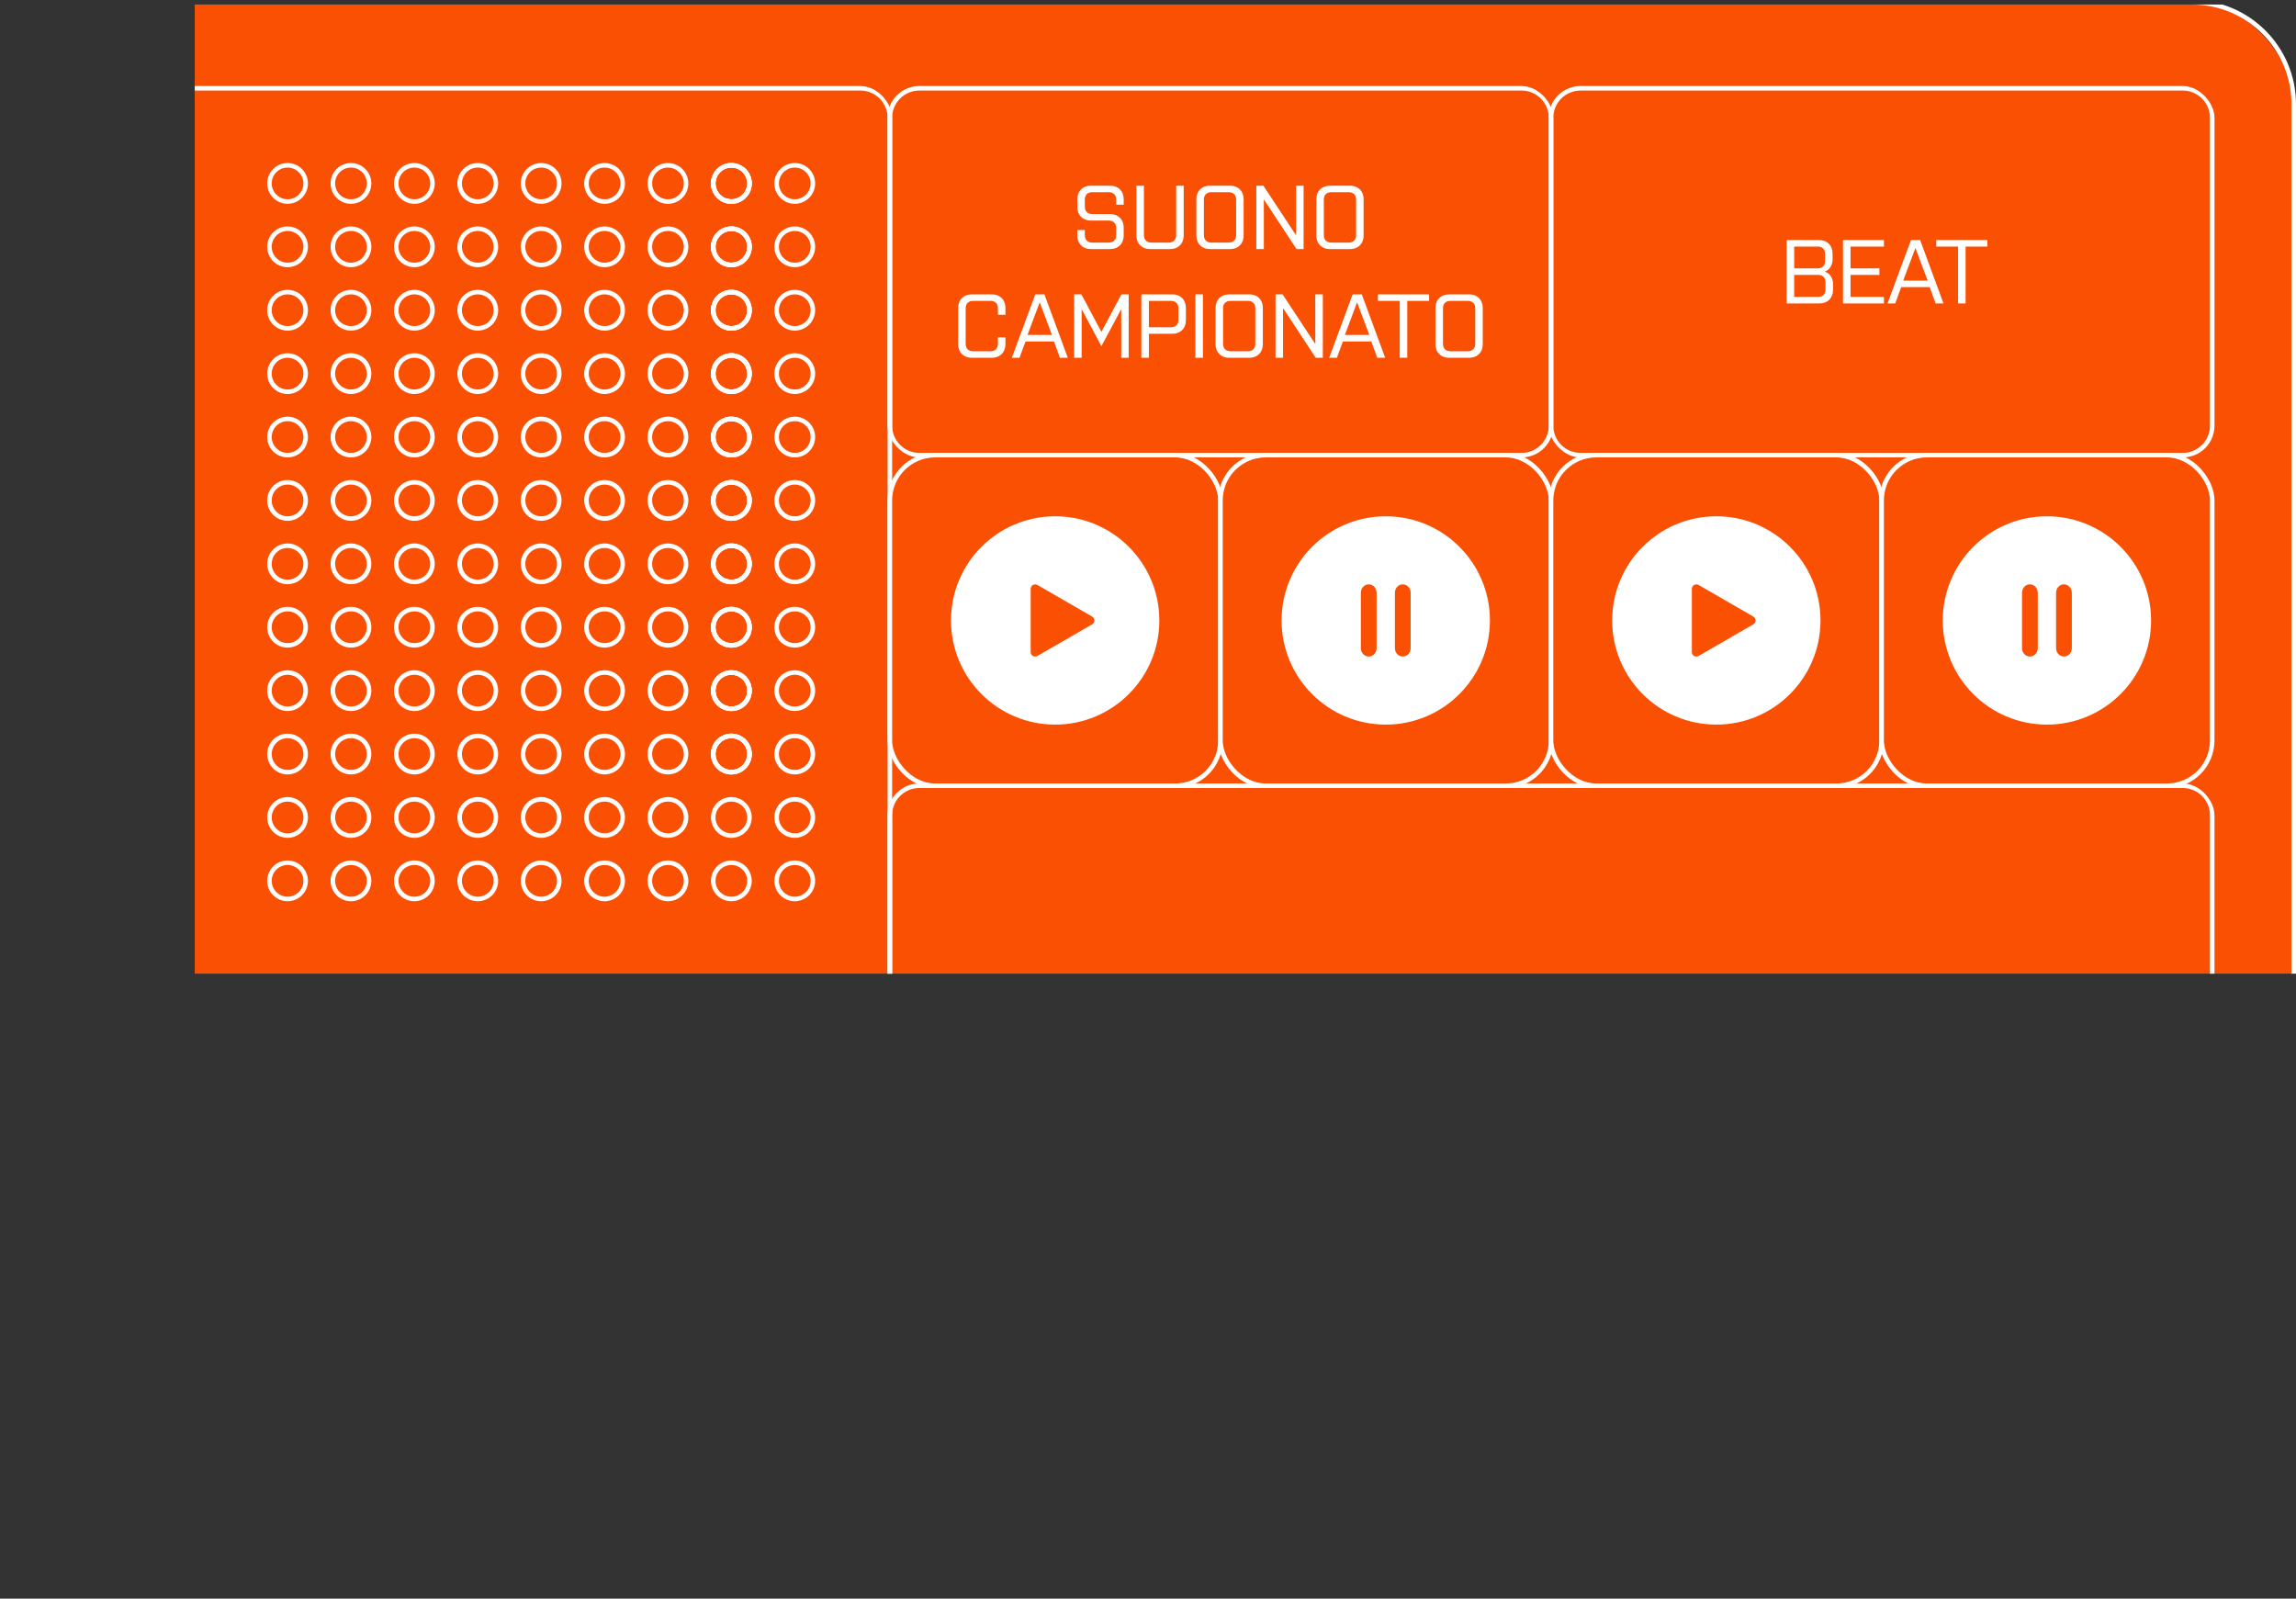 <svg xmlns="http://www.w3.org/2000/svg" xmlns:xlink="http://www.w3.org/1999/xlink" viewBox="0 0 507 353">
  <rect x="0" y="0" width="507" height="353" fill="#333333" stroke="none"/>
  <defs>
    <style>
      .cls-1 {
        fill: none;
      }

      .cls-2 {
        clip-path: url(#clippath-17);
      }

      .cls-3 {
        clip-path: url(#clippath-19);
      }

      .cls-4 {
        clip-path: url(#clippath-11);
      }

      .cls-5 {
        clip-path: url(#clippath-16);
      }

      .cls-6 {
        clip-path: url(#clippath-18);
      }

      .cls-7 {
        clip-path: url(#clippath-10);
      }

      .cls-8 {
        clip-path: url(#clippath-15);
      }

      .cls-9 {
        clip-path: url(#clippath-13);
      }

      .cls-10 {
        clip-path: url(#clippath-14);
      }

      .cls-11 {
        clip-path: url(#clippath-12);
      }

      .cls-12 {
        clip-path: url(#clippath-61);
      }

      .cls-13 {
        clip-path: url(#clippath-67);
      }

      .cls-14 {
        clip-path: url(#clippath-68);
      }

      .cls-15 {
        clip-path: url(#clippath-60);
      }

      .cls-16 {
        clip-path: url(#clippath-65);
      }

      .cls-17 {
        clip-path: url(#clippath-62);
      }

      .cls-18 {
        clip-path: url(#clippath-64);
      }

      .cls-19 {
        clip-path: url(#clippath-66);
      }

      .cls-20 {
        clip-path: url(#clippath-63);
      }

      .cls-21 {
        clip-path: url(#clippath-76);
      }

      .cls-22 {
        clip-path: url(#clippath-78);
      }

      .cls-23 {
        clip-path: url(#clippath-75);
      }

      .cls-24 {
        clip-path: url(#clippath-79);
      }

      .cls-25 {
        clip-path: url(#clippath-50);
      }

      .cls-26 {
        clip-path: url(#clippath-55);
      }

      .cls-27 {
        clip-path: url(#clippath-52);
      }

      .cls-28 {
        clip-path: url(#clippath-57);
      }

      .cls-29 {
        clip-path: url(#clippath-54);
      }

      .cls-30 {
        clip-path: url(#clippath-56);
      }

      .cls-31 {
        clip-path: url(#clippath-53);
      }

      .cls-32 {
        clip-path: url(#clippath-70);
      }

      .cls-33 {
        clip-path: url(#clippath-77);
      }

      .cls-34 {
        clip-path: url(#clippath-74);
      }

      .cls-35 {
        clip-path: url(#clippath-71);
      }

      .cls-36 {
        clip-path: url(#clippath-73);
      }

      .cls-37 {
        clip-path: url(#clippath-72);
      }

      .cls-38 {
        clip-path: url(#clippath-51);
      }

      .cls-39 {
        clip-path: url(#clippath-58);
      }

      .cls-40 {
        clip-path: url(#clippath-59);
      }

      .cls-41 {
        clip-path: url(#clippath-31);
      }

      .cls-42 {
        clip-path: url(#clippath-32);
      }

      .cls-43 {
        clip-path: url(#clippath-33);
      }

      .cls-44 {
        clip-path: url(#clippath-34);
      }

      .cls-45 {
        clip-path: url(#clippath-35);
      }

      .cls-46 {
        clip-path: url(#clippath-39);
      }

      .cls-47 {
        clip-path: url(#clippath-30);
      }

      .cls-48 {
        clip-path: url(#clippath-36);
      }

      .cls-49 {
        clip-path: url(#clippath-37);
      }

      .cls-50 {
        clip-path: url(#clippath-38);
      }

      .cls-51 {
        clip-path: url(#clippath-27);
      }

      .cls-52 {
        clip-path: url(#clippath-29);
      }

      .cls-53 {
        clip-path: url(#clippath-26);
      }

      .cls-54 {
        clip-path: url(#clippath-28);
      }

      .cls-55 {
        clip-path: url(#clippath-20);
      }

      .cls-56 {
        clip-path: url(#clippath-21);
      }

      .cls-57 {
        clip-path: url(#clippath-22);
      }

      .cls-58 {
        clip-path: url(#clippath-23);
      }

      .cls-59 {
        clip-path: url(#clippath-24);
      }

      .cls-60 {
        clip-path: url(#clippath-25);
      }

      .cls-61 {
        clip-path: url(#clippath-69);
      }

      .cls-62 {
        clip-path: url(#clippath-41);
      }

      .cls-63 {
        clip-path: url(#clippath-42);
      }

      .cls-64 {
        clip-path: url(#clippath-43);
      }

      .cls-65 {
        clip-path: url(#clippath-44);
      }

      .cls-66 {
        clip-path: url(#clippath-45);
      }

      .cls-67 {
        clip-path: url(#clippath-49);
      }

      .cls-68 {
        clip-path: url(#clippath-40);
      }

      .cls-69 {
        clip-path: url(#clippath-46);
      }

      .cls-70 {
        clip-path: url(#clippath-47);
      }

      .cls-71 {
        clip-path: url(#clippath-48);
      }

      .cls-72 {
        clip-path: url(#clippath-90);
      }

      .cls-73 {
        clip-path: url(#clippath-95);
      }

      .cls-74 {
        clip-path: url(#clippath-93);
      }

      .cls-75 {
        clip-path: url(#clippath-99);
      }

      .cls-76 {
        clip-path: url(#clippath-94);
      }

      .cls-77 {
        clip-path: url(#clippath-96);
      }

      .cls-78 {
        clip-path: url(#clippath-85);
      }

      .cls-79 {
        clip-path: url(#clippath-86);
      }

      .cls-80 {
        clip-path: url(#clippath-87);
      }

      .cls-81 {
        clip-path: url(#clippath-80);
      }

      .cls-82 {
        clip-path: url(#clippath-89);
      }

      .cls-83 {
        clip-path: url(#clippath-81);
      }

      .cls-84 {
        clip-path: url(#clippath-82);
      }

      .cls-85 {
        clip-path: url(#clippath-83);
      }

      .cls-86 {
        clip-path: url(#clippath-84);
      }

      .cls-87 {
        clip-path: url(#clippath-88);
      }

      .cls-88 {
        clip-path: url(#clippath-92);
      }

      .cls-89 {
        clip-path: url(#clippath-97);
      }

      .cls-90 {
        clip-path: url(#clippath-91);
      }

      .cls-91 {
        clip-path: url(#clippath-98);
      }

      .cls-92 {
        clip-path: url(#clippath-1);
      }

      .cls-93 {
        clip-path: url(#clippath-3);
      }

      .cls-94 {
        clip-path: url(#clippath-4);
      }

      .cls-95 {
        clip-path: url(#clippath-2);
      }

      .cls-96 {
        clip-path: url(#clippath-7);
      }

      .cls-97 {
        clip-path: url(#clippath-6);
      }

      .cls-98 {
        clip-path: url(#clippath-9);
      }

      .cls-99 {
        clip-path: url(#clippath-8);
      }

      .cls-100 {
        clip-path: url(#clippath-5);
      }

      .cls-101 {
        clip-path: url(#clippath-102);
      }

      .cls-102 {
        clip-path: url(#clippath-101);
      }

      .cls-103 {
        clip-path: url(#clippath-104);
      }

      .cls-104 {
        clip-path: url(#clippath-109);
      }

      .cls-105 {
        clip-path: url(#clippath-106);
      }

      .cls-106 {
        clip-path: url(#clippath-103);
      }

      .cls-107 {
        clip-path: url(#clippath-105);
      }

      .cls-108 {
        clip-path: url(#clippath-100);
      }

      .cls-109 {
        clip-path: url(#clippath-108);
      }

      .cls-110 {
        clip-path: url(#clippath-107);
      }

      .cls-111 {
        clip-path: url(#clippath-118);
      }

      .cls-112 {
        clip-path: url(#clippath-114);
      }

      .cls-113 {
        clip-path: url(#clippath-119);
      }

      .cls-114 {
        clip-path: url(#clippath-111);
      }

      .cls-115 {
        clip-path: url(#clippath-110);
      }

      .cls-116 {
        clip-path: url(#clippath-113);
      }

      .cls-117 {
        clip-path: url(#clippath-112);
      }

      .cls-118 {
        clip-path: url(#clippath-117);
      }

      .cls-119 {
        clip-path: url(#clippath-115);
      }

      .cls-120 {
        clip-path: url(#clippath-116);
      }

      .cls-121 {
        clip-path: url(#clippath-120);
      }

      .cls-122 {
        clip-path: url(#clippath-125);
      }

      .cls-123 {
        clip-path: url(#clippath-122);
      }

      .cls-124 {
        clip-path: url(#clippath-121);
      }

      .cls-125 {
        clip-path: url(#clippath-123);
      }

      .cls-126 {
        clip-path: url(#clippath-124);
      }

      .cls-127 {
        clip-path: url(#clippath-129);
      }

      .cls-128 {
        clip-path: url(#clippath-126);
      }

      .cls-129 {
        clip-path: url(#clippath-128);
      }

      .cls-130 {
        clip-path: url(#clippath-127);
      }

      .cls-131 {
        clip-path: url(#clippath-130);
      }

      .cls-132 {
        clip-path: url(#clippath-132);
      }

      .cls-133 {
        clip-path: url(#clippath-131);
      }

      .cls-134 {
        fill: #fff;
      }

      .cls-135 {
        stroke: #fff;
        stroke-miterlimit: 10;
      }

      .cls-135, .cls-136 {
        fill: #fa5004;
      }

      .cls-137 {
        clip-path: url(#clippath);
      }
    </style>
    <clipPath id="clippath">
      <rect class="cls-1" x="43" y="1" width="464" height="214"/>
    </clipPath>
    <clipPath id="clippath-1">
      <rect class="cls-1" x="196" y="173" width="293" height="110" rx="7" ry="7"/>
    </clipPath>
    <clipPath id="clippath-2">
      <rect class="cls-1" x="1" y="19" width="196" height="258" rx="7" ry="7"/>
    </clipPath>
    <clipPath id="clippath-3">
      <rect class="cls-1" x="196" y="19" width="147" height="82" rx="7" ry="7"/>
    </clipPath>
    <clipPath id="clippath-4">
      <rect class="cls-1" x="342" y="19" width="147" height="82" rx="7" ry="7"/>
    </clipPath>
    <clipPath id="clippath-5">
      <circle class="cls-1" cx="63.5" cy="40.5" r="4.5"/>
    </clipPath>
    <clipPath id="clippath-6">
      <circle class="cls-1" cx="63.5" cy="54.5" r="4.5"/>
    </clipPath>
    <clipPath id="clippath-7">
      <circle class="cls-1" cx="63.5" cy="68.5" r="4.5"/>
    </clipPath>
    <clipPath id="clippath-8">
      <circle class="cls-1" cx="63.5" cy="82.5" r="4.5"/>
    </clipPath>
    <clipPath id="clippath-9">
      <circle class="cls-1" cx="63.5" cy="96.5" r="4.5"/>
    </clipPath>
    <clipPath id="clippath-10">
      <circle class="cls-1" cx="63.5" cy="110.5" r="4.5"/>
    </clipPath>
    <clipPath id="clippath-11">
      <circle class="cls-1" cx="63.5" cy="124.5" r="4.5"/>
    </clipPath>
    <clipPath id="clippath-12">
      <circle class="cls-1" cx="63.5" cy="138.5" r="4.5"/>
    </clipPath>
    <clipPath id="clippath-13">
      <circle class="cls-1" cx="63.5" cy="152.5" r="4.5"/>
    </clipPath>
    <clipPath id="clippath-14">
      <circle class="cls-1" cx="63.5" cy="166.5" r="4.5"/>
    </clipPath>
    <clipPath id="clippath-15">
      <circle class="cls-1" cx="63.5" cy="180.5" r="4.5"/>
    </clipPath>
    <clipPath id="clippath-16">
      <circle class="cls-1" cx="63.5" cy="194.5" r="4.5"/>
    </clipPath>
    <clipPath id="clippath-17">
      <circle class="cls-1" cx="77.5" cy="40.5" r="4.5"/>
    </clipPath>
    <clipPath id="clippath-18">
      <circle class="cls-1" cx="77.5" cy="54.5" r="4.5"/>
    </clipPath>
    <clipPath id="clippath-19">
      <circle class="cls-1" cx="77.5" cy="68.5" r="4.5"/>
    </clipPath>
    <clipPath id="clippath-20">
      <circle class="cls-1" cx="77.5" cy="82.5" r="4.5"/>
    </clipPath>
    <clipPath id="clippath-21">
      <circle class="cls-1" cx="77.5" cy="96.5" r="4.5"/>
    </clipPath>
    <clipPath id="clippath-22">
      <circle class="cls-1" cx="77.5" cy="110.5" r="4.5"/>
    </clipPath>
    <clipPath id="clippath-23">
      <circle class="cls-1" cx="77.5" cy="124.5" r="4.5"/>
    </clipPath>
    <clipPath id="clippath-24">
      <circle class="cls-1" cx="77.5" cy="138.5" r="4.5"/>
    </clipPath>
    <clipPath id="clippath-25">
      <circle class="cls-1" cx="77.5" cy="152.5" r="4.5"/>
    </clipPath>
    <clipPath id="clippath-26">
      <circle class="cls-1" cx="77.5" cy="166.5" r="4.5"/>
    </clipPath>
    <clipPath id="clippath-27">
      <circle class="cls-1" cx="77.5" cy="180.5" r="4.5"/>
    </clipPath>
    <clipPath id="clippath-28">
      <circle class="cls-1" cx="77.5" cy="194.5" r="4.5"/>
    </clipPath>
    <clipPath id="clippath-29">
      <circle class="cls-1" cx="91.5" cy="40.5" r="4.5"/>
    </clipPath>
    <clipPath id="clippath-30">
      <circle class="cls-1" cx="91.5" cy="54.5" r="4.5"/>
    </clipPath>
    <clipPath id="clippath-31">
      <circle class="cls-1" cx="91.5" cy="68.5" r="4.5"/>
    </clipPath>
    <clipPath id="clippath-32">
      <circle class="cls-1" cx="91.5" cy="82.5" r="4.5"/>
    </clipPath>
    <clipPath id="clippath-33">
      <circle class="cls-1" cx="91.5" cy="96.5" r="4.5"/>
    </clipPath>
    <clipPath id="clippath-34">
      <circle class="cls-1" cx="91.5" cy="110.5" r="4.5"/>
    </clipPath>
    <clipPath id="clippath-35">
      <circle class="cls-1" cx="91.5" cy="124.5" r="4.5"/>
    </clipPath>
    <clipPath id="clippath-36">
      <circle class="cls-1" cx="91.5" cy="138.5" r="4.5"/>
    </clipPath>
    <clipPath id="clippath-37">
      <circle class="cls-1" cx="91.5" cy="152.5" r="4.5"/>
    </clipPath>
    <clipPath id="clippath-38">
      <circle class="cls-1" cx="91.5" cy="166.5" r="4.5"/>
    </clipPath>
    <clipPath id="clippath-39">
      <circle class="cls-1" cx="91.5" cy="180.5" r="4.5"/>
    </clipPath>
    <clipPath id="clippath-40">
      <circle class="cls-1" cx="91.5" cy="194.5" r="4.5"/>
    </clipPath>
    <clipPath id="clippath-41">
      <circle class="cls-1" cx="105.5" cy="40.5" r="4.5"/>
    </clipPath>
    <clipPath id="clippath-42">
      <circle class="cls-1" cx="105.5" cy="54.5" r="4.5"/>
    </clipPath>
    <clipPath id="clippath-43">
      <circle class="cls-1" cx="105.5" cy="68.5" r="4.5"/>
    </clipPath>
    <clipPath id="clippath-44">
      <circle class="cls-1" cx="105.5" cy="82.5" r="4.5"/>
    </clipPath>
    <clipPath id="clippath-45">
      <circle class="cls-1" cx="105.5" cy="96.5" r="4.5"/>
    </clipPath>
    <clipPath id="clippath-46">
      <circle class="cls-1" cx="105.5" cy="110.5" r="4.5"/>
    </clipPath>
    <clipPath id="clippath-47">
      <circle class="cls-1" cx="105.5" cy="124.5" r="4.5"/>
    </clipPath>
    <clipPath id="clippath-48">
      <circle class="cls-1" cx="105.5" cy="138.5" r="4.5"/>
    </clipPath>
    <clipPath id="clippath-49">
      <circle class="cls-1" cx="105.5" cy="152.5" r="4.5"/>
    </clipPath>
    <clipPath id="clippath-50">
      <circle class="cls-1" cx="105.5" cy="166.5" r="4.5"/>
    </clipPath>
    <clipPath id="clippath-51">
      <circle class="cls-1" cx="105.5" cy="180.5" r="4.5"/>
    </clipPath>
    <clipPath id="clippath-52">
      <circle class="cls-1" cx="105.5" cy="194.5" r="4.5"/>
    </clipPath>
    <clipPath id="clippath-53">
      <circle class="cls-1" cx="119.5" cy="40.5" r="4.5"/>
    </clipPath>
    <clipPath id="clippath-54">
      <circle class="cls-1" cx="119.5" cy="54.5" r="4.5"/>
    </clipPath>
    <clipPath id="clippath-55">
      <circle class="cls-1" cx="119.5" cy="68.5" r="4.5"/>
    </clipPath>
    <clipPath id="clippath-56">
      <circle class="cls-1" cx="119.5" cy="82.5" r="4.5"/>
    </clipPath>
    <clipPath id="clippath-57">
      <circle class="cls-1" cx="119.5" cy="96.5" r="4.5"/>
    </clipPath>
    <clipPath id="clippath-58">
      <circle class="cls-1" cx="119.5" cy="110.5" r="4.5"/>
    </clipPath>
    <clipPath id="clippath-59">
      <circle class="cls-1" cx="119.5" cy="124.5" r="4.5"/>
    </clipPath>
    <clipPath id="clippath-60">
      <circle class="cls-1" cx="119.5" cy="138.5" r="4.5"/>
    </clipPath>
    <clipPath id="clippath-61">
      <circle class="cls-1" cx="119.5" cy="152.5" r="4.5"/>
    </clipPath>
    <clipPath id="clippath-62">
      <circle class="cls-1" cx="119.5" cy="166.5" r="4.5"/>
    </clipPath>
    <clipPath id="clippath-63">
      <circle class="cls-1" cx="119.5" cy="180.5" r="4.5"/>
    </clipPath>
    <clipPath id="clippath-64">
      <circle class="cls-1" cx="119.5" cy="194.5" r="4.5"/>
    </clipPath>
    <clipPath id="clippath-65">
      <circle class="cls-1" cx="133.5" cy="40.5" r="4.5"/>
    </clipPath>
    <clipPath id="clippath-66">
      <circle class="cls-1" cx="133.5" cy="54.5" r="4.5"/>
    </clipPath>
    <clipPath id="clippath-67">
      <circle class="cls-1" cx="133.5" cy="68.5" r="4.5"/>
    </clipPath>
    <clipPath id="clippath-68">
      <circle class="cls-1" cx="133.5" cy="82.5" r="4.5"/>
    </clipPath>
    <clipPath id="clippath-69">
      <circle class="cls-1" cx="133.5" cy="96.5" r="4.5"/>
    </clipPath>
    <clipPath id="clippath-70">
      <circle class="cls-1" cx="133.5" cy="110.5" r="4.5"/>
    </clipPath>
    <clipPath id="clippath-71">
      <circle class="cls-1" cx="133.5" cy="124.5" r="4.5"/>
    </clipPath>
    <clipPath id="clippath-72">
      <circle class="cls-1" cx="133.5" cy="138.5" r="4.5"/>
    </clipPath>
    <clipPath id="clippath-73">
      <circle class="cls-1" cx="133.5" cy="152.5" r="4.5"/>
    </clipPath>
    <clipPath id="clippath-74">
      <circle class="cls-1" cx="133.5" cy="166.5" r="4.5"/>
    </clipPath>
    <clipPath id="clippath-75">
      <circle class="cls-1" cx="133.5" cy="180.5" r="4.5"/>
    </clipPath>
    <clipPath id="clippath-76">
      <circle class="cls-1" cx="133.5" cy="194.5" r="4.5"/>
    </clipPath>
    <clipPath id="clippath-77">
      <circle class="cls-1" cx="147.5" cy="40.5" r="4.5"/>
    </clipPath>
    <clipPath id="clippath-78">
      <circle class="cls-1" cx="147.5" cy="54.5" r="4.5"/>
    </clipPath>
    <clipPath id="clippath-79">
      <circle class="cls-1" cx="147.5" cy="68.5" r="4.5"/>
    </clipPath>
    <clipPath id="clippath-80">
      <circle class="cls-1" cx="147.5" cy="82.5" r="4.5"/>
    </clipPath>
    <clipPath id="clippath-81">
      <circle class="cls-1" cx="147.5" cy="96.5" r="4.5"/>
    </clipPath>
    <clipPath id="clippath-82">
      <circle class="cls-1" cx="147.5" cy="110.5" r="4.5"/>
    </clipPath>
    <clipPath id="clippath-83">
      <circle class="cls-1" cx="147.5" cy="124.5" r="4.5"/>
    </clipPath>
    <clipPath id="clippath-84">
      <circle class="cls-1" cx="147.5" cy="138.5" r="4.5"/>
    </clipPath>
    <clipPath id="clippath-85">
      <circle class="cls-1" cx="147.5" cy="152.5" r="4.5"/>
    </clipPath>
    <clipPath id="clippath-86">
      <circle class="cls-1" cx="147.5" cy="166.5" r="4.5"/>
    </clipPath>
    <clipPath id="clippath-87">
      <circle class="cls-1" cx="147.5" cy="180.5" r="4.5"/>
    </clipPath>
    <clipPath id="clippath-88">
      <circle class="cls-1" cx="147.5" cy="194.5" r="4.5"/>
    </clipPath>
    <clipPath id="clippath-89">
      <circle class="cls-1" cx="161.5" cy="40.5" r="4.5"/>
    </clipPath>
    <clipPath id="clippath-90">
      <circle class="cls-1" cx="161.5" cy="54.5" r="4.5"/>
    </clipPath>
    <clipPath id="clippath-91">
      <circle class="cls-1" cx="161.5" cy="68.5" r="4.5"/>
    </clipPath>
    <clipPath id="clippath-92">
      <circle class="cls-1" cx="161.5" cy="82.5" r="4.5"/>
    </clipPath>
    <clipPath id="clippath-93">
      <circle class="cls-1" cx="161.5" cy="96.5" r="4.5"/>
    </clipPath>
    <clipPath id="clippath-94">
      <circle class="cls-1" cx="161.5" cy="110.5" r="4.5"/>
    </clipPath>
    <clipPath id="clippath-95">
      <circle class="cls-1" cx="161.5" cy="124.5" r="4.5"/>
    </clipPath>
    <clipPath id="clippath-96">
      <circle class="cls-1" cx="161.5" cy="138.5" r="4.5"/>
    </clipPath>
    <clipPath id="clippath-97">
      <circle class="cls-1" cx="161.5" cy="152.5" r="4.5"/>
    </clipPath>
    <clipPath id="clippath-98">
      <circle class="cls-1" cx="161.5" cy="166.5" r="4.5"/>
    </clipPath>
    <clipPath id="clippath-99">
      <circle class="cls-1" cx="161.5" cy="40.5" r="4.5"/>
    </clipPath>
    <clipPath id="clippath-100">
      <circle class="cls-1" cx="161.5" cy="54.5" r="4.5"/>
    </clipPath>
    <clipPath id="clippath-101">
      <circle class="cls-1" cx="161.5" cy="68.5" r="4.5"/>
    </clipPath>
    <clipPath id="clippath-102">
      <circle class="cls-1" cx="161.5" cy="82.5" r="4.5"/>
    </clipPath>
    <clipPath id="clippath-103">
      <circle class="cls-1" cx="161.5" cy="96.5" r="4.5"/>
    </clipPath>
    <clipPath id="clippath-104">
      <circle class="cls-1" cx="161.5" cy="110.5" r="4.5"/>
    </clipPath>
    <clipPath id="clippath-105">
      <circle class="cls-1" cx="161.5" cy="124.5" r="4.5"/>
    </clipPath>
    <clipPath id="clippath-106">
      <circle class="cls-1" cx="161.5" cy="138.5" r="4.5"/>
    </clipPath>
    <clipPath id="clippath-107">
      <circle class="cls-1" cx="161.5" cy="152.5" r="4.5"/>
    </clipPath>
    <clipPath id="clippath-108">
      <circle class="cls-1" cx="161.5" cy="166.5" r="4.5"/>
    </clipPath>
    <clipPath id="clippath-109">
      <circle class="cls-1" cx="161.5" cy="40.5" r="4.5"/>
    </clipPath>
    <clipPath id="clippath-110">
      <circle class="cls-1" cx="175.5" cy="40.5" r="4.5"/>
    </clipPath>
    <clipPath id="clippath-111">
      <circle class="cls-1" cx="161.5" cy="54.5" r="4.5"/>
    </clipPath>
    <clipPath id="clippath-112">
      <circle class="cls-1" cx="175.5" cy="54.5" r="4.5"/>
    </clipPath>
    <clipPath id="clippath-113">
      <circle class="cls-1" cx="161.5" cy="68.5" r="4.5"/>
    </clipPath>
    <clipPath id="clippath-114">
      <circle class="cls-1" cx="175.5" cy="68.5" r="4.5"/>
    </clipPath>
    <clipPath id="clippath-115">
      <circle class="cls-1" cx="161.5" cy="82.5" r="4.5"/>
    </clipPath>
    <clipPath id="clippath-116">
      <circle class="cls-1" cx="175.5" cy="82.5" r="4.5"/>
    </clipPath>
    <clipPath id="clippath-117">
      <circle class="cls-1" cx="161.5" cy="96.5" r="4.5"/>
    </clipPath>
    <clipPath id="clippath-118">
      <circle class="cls-1" cx="175.5" cy="96.5" r="4.5"/>
    </clipPath>
    <clipPath id="clippath-119">
      <circle class="cls-1" cx="161.5" cy="110.5" r="4.5"/>
    </clipPath>
    <clipPath id="clippath-120">
      <circle class="cls-1" cx="175.5" cy="110.5" r="4.5"/>
    </clipPath>
    <clipPath id="clippath-121">
      <circle class="cls-1" cx="161.5" cy="124.5" r="4.5"/>
    </clipPath>
    <clipPath id="clippath-122">
      <circle class="cls-1" cx="175.5" cy="124.5" r="4.5"/>
    </clipPath>
    <clipPath id="clippath-123">
      <circle class="cls-1" cx="161.5" cy="138.5" r="4.5"/>
    </clipPath>
    <clipPath id="clippath-124">
      <circle class="cls-1" cx="175.5" cy="138.5" r="4.5"/>
    </clipPath>
    <clipPath id="clippath-125">
      <circle class="cls-1" cx="161.5" cy="152.5" r="4.5"/>
    </clipPath>
    <clipPath id="clippath-126">
      <circle class="cls-1" cx="175.5" cy="152.5" r="4.5"/>
    </clipPath>
    <clipPath id="clippath-127">
      <circle class="cls-1" cx="161.5" cy="166.5" r="4.5"/>
    </clipPath>
    <clipPath id="clippath-128">
      <circle class="cls-1" cx="175.5" cy="166.5" r="4.5"/>
    </clipPath>
    <clipPath id="clippath-129">
      <circle class="cls-1" cx="161.5" cy="180.5" r="4.5"/>
    </clipPath>
    <clipPath id="clippath-130">
      <circle class="cls-1" cx="175.5" cy="180.5" r="4.5"/>
    </clipPath>
    <clipPath id="clippath-131">
      <circle class="cls-1" cx="161.5" cy="194.5" r="4.5"/>
    </clipPath>
    <clipPath id="clippath-132">
      <circle class="cls-1" cx="175.5" cy="194.5" r="4.5"/>
    </clipPath>
  </defs>
  <g id="NON_TOCCARE" data-name="NON TOCCARE">
    <g id="maschera-di-ritaglio">
      <g class="cls-137">
        <g>
          <rect class="cls-136" x=".5" y=".5" width="506" height="352" rx="22.5" ry="22.5"/>
          <path class="cls-134" d="M484,1c12.15,0,22,9.85,22,22v307c0,12.15-9.85,22-22,22H23c-12.15,0-22-9.85-22-22V23C1,10.85,10.85,1,23,1h461M484,0H23C10.32,0,0,10.32,0,23v307c0,12.68,10.32,23,23,23h461c12.68,0,23-10.32,23-23V23c0-12.68-10.32-23-23-23h0Z"/>
        </g>
        <g class="cls-92">
          <path class="cls-134" d="M203,173v-1c-4.42,0-8,3.58-8,8h2c0-3.31,2.69-6,6-6v-1ZM482,173v1c3.31,0,6,2.69,6,6h2c0-4.42-3.58-8-8-8v1ZM489,276h-1c0,3.31-2.69,6-6,6v2c4.42,0,8-3.58,8-8h-1ZM203,283v-1c-3.31,0-6-2.69-6-6h-2c0,4.42,3.58,8,8,8v-1ZM196,276h1v-96h-2v96h1ZM482,283v-1H203v2h279v-1ZM489,180h-1v96h2v-96h-1ZM203,173v1h279v-2H203v1Z"/>
        </g>
        <g class="cls-95">
          <path class="cls-134" d="M8,19v-1c-4.42,0-8,3.58-8,8h2c0-3.31,2.69-6,6-6v-1ZM190,19v1c3.31,0,6,2.69,6,6h2c0-4.42-3.58-8-8-8v1ZM197,270h-1c0,3.31-2.69,6-6,6v2c4.42,0,8-3.58,8-8h-1ZM8,277v-1c-3.31,0-6-2.69-6-6H0c0,4.42,3.58,8,8,8v-1ZM1,270h1V26H0v244h1ZM190,277v-1H8v2h182v-1ZM197,26h-1v244h2V26h-1ZM8,19v1h182v-2H8v1Z"/>
        </g>
        <path class="cls-134" d="M327.42,76.02c0,1.78-1.2,2.98-2.98,2.98h-4.48c-1.78,0-2.98-1.2-2.98-2.98v-8.04c0-1.8,1.2-2.98,2.98-2.98h4.48c1.78,0,2.98,1.18,2.98,2.98v8.04ZM325.76,75.94v-7.9c0-.98-.62-1.6-1.6-1.6h-3.92c-.98,0-1.6.62-1.6,1.6v7.9c0,.98.62,1.62,1.6,1.62h3.92c.98,0,1.6-.64,1.6-1.62ZM304.27,66.44v-1.44h11.3v1.44h-4.82v12.56h-1.66v-12.56h-4.82,0ZM299.67,66.76l-2.7,7.2h5.4l-2.7-7.2h0ZM300.71,65l5.16,14h-1.74l-1.32-3.6h-6.28l-1.32,3.6h-1.7l5.18-14h2.02ZM290.54,79l-7.22-10.98v10.98h-1.66v-14h1.56l7.22,10.96v-10.96h1.66v14h-1.56ZM278.86,76.02c0,1.78-1.2,2.98-2.98,2.98h-4.48c-1.78,0-2.98-1.2-2.98-2.98v-8.04c0-1.8,1.2-2.98,2.98-2.98h4.48c1.78,0,2.98,1.18,2.98,2.98v8.04ZM277.2,75.94v-7.9c0-.98-.62-1.6-1.6-1.6h-3.92c-.98,0-1.6.62-1.6,1.6v7.9c0,.98.62,1.62,1.6,1.62h3.92c.98,0,1.6-.64,1.6-1.62ZM263.97,79v-14h1.66v14h-1.66ZM261.87,70.72c0,1.78-1.2,2.98-2.98,2.98h-5.2v5.3h-1.66v-14h6.86c1.78,0,2.98,1.18,2.98,2.98,0,0,0,2.74,0,2.74ZM260.21,70.66v-2.62c0-.98-.62-1.6-1.6-1.6h-4.92v5.82h4.92c.98,0,1.6-.62,1.6-1.6ZM247.59,79v-10.74l-4.38,8.18-4.36-8.18v10.74h-1.66v-14h1.6l4.42,8.28,4.42-8.28h1.6v14h-1.64ZM229.59,66.76l-2.7,7.2h5.4l-2.7-7.2ZM230.63,65l5.16,14h-1.74l-1.32-3.6h-6.28l-1.32,3.6h-1.7l5.18-14h2.02ZM222.02,69.5h-1.66v-1.46c0-.98-.62-1.6-1.6-1.6h-3.92c-.98,0-1.6.62-1.6,1.6v7.9c0,.98.62,1.62,1.6,1.62h3.92c.98,0,1.6-.64,1.6-1.62v-1.44h1.66v1.52c0,1.78-1.2,2.98-2.98,2.98h-4.48c-1.78,0-2.98-1.2-2.98-2.98v-8.04c0-1.8,1.2-2.98,2.98-2.98h4.48c1.78,0,2.98,1.18,2.98,2.98v1.52ZM301.11,52.02c0,1.78-1.2,2.98-2.98,2.98h-4.48c-1.78,0-2.98-1.2-2.98-2.98v-8.04c0-1.8,1.2-2.98,2.98-2.98h4.48c1.78,0,2.98,1.18,2.98,2.98v8.04ZM299.45,51.94v-7.9c0-.98-.62-1.6-1.6-1.6h-3.92c-.98,0-1.6.62-1.6,1.6v7.9c0,.98.62,1.62,1.6,1.62h3.92c.98,0,1.6-.64,1.6-1.62ZM286.3,55l-7.22-10.98v10.98h-1.66v-14h1.56l7.22,10.96v-10.96h1.66v14h-1.56ZM274.62,52.02c0,1.78-1.2,2.98-2.98,2.98h-4.48c-1.78,0-2.98-1.2-2.98-2.98v-8.04c0-1.8,1.2-2.98,2.98-2.98h4.48c1.78,0,2.98,1.18,2.98,2.98v8.04ZM272.96,51.94v-7.9c0-.98-.62-1.6-1.6-1.6h-3.92c-.98,0-1.6.62-1.6,1.6v7.9c0,.98.62,1.62,1.6,1.62h3.92c.98,0,1.6-.64,1.6-1.62ZM259.72,41h1.66v11.02c0,1.78-1.2,2.98-2.98,2.98h-4.48c-1.78,0-2.98-1.2-2.98-2.98v-11.02h1.66v10.94c0,.98.62,1.62,1.6,1.62h3.92c.98,0,1.6-.64,1.6-1.62v-10.94h0ZM245.15,47.26c1.78,0,2.98,1.2,2.98,2.98v1.78c0,1.78-1.2,2.98-2.98,2.98h-4.28c-1.78,0-2.98-1.2-2.98-2.98v-1.22h1.66v1.14c0,1,.62,1.62,1.6,1.62h3.72c.98,0,1.6-.62,1.6-1.62v-1.62c0-.98-.62-1.62-1.6-1.62h-4c-1.78,0-2.98-1.2-2.98-2.98v-1.74c0-1.8,1.2-2.98,2.98-2.98h4.28c1.78,0,2.98,1.18,2.98,2.98v1.22h-1.66v-1.16c0-.98-.62-1.6-1.6-1.6h-3.72c-.98,0-1.6.62-1.6,1.6v1.62c0,.98.62,1.6,1.6,1.6,0,0,4,0,4,0Z"/>
        <path class="cls-134" d="M427.56,54.44v-1.44h11.3v1.44h-4.82v12.56h-1.66v-12.56h-4.82,0ZM422.96,54.76l-2.7,7.2h5.4l-2.7-7.2h0ZM424,53l5.16,14h-1.74l-1.32-3.6h-6.28l-1.32,3.6h-1.7l5.18-14h2.02ZM406.97,67v-14h9.04v1.44h-7.38v4.82h6.38v1.44h-6.38v4.86h7.38v1.44h-9.04ZM403.01,57.66v-1.62c0-.98-.62-1.6-1.6-1.6h-5.22v4.82h5.22c.98,0,1.6-.62,1.6-1.6ZM403.11,63.94v-1.62c0-1-.62-1.62-1.6-1.62h-5.32v4.86h5.32c.98,0,1.6-.64,1.6-1.62ZM404.67,55.98v1.28c0,1.32-.68,2.32-1.72,2.72,1.1.38,1.82,1.38,1.82,2.74v1.3c0,1.78-1.2,2.98-2.98,2.98h-7.26v-14h7.16c1.78,0,2.98,1.18,2.98,2.98Z"/>
        <g class="cls-93">
          <path class="cls-134" d="M203,19v-1c-4.42,0-8,3.58-8,8h2c0-3.31,2.69-6,6-6v-1ZM336,19v1c3.31,0,6,2.69,6,6h2c0-4.42-3.58-8-8-8v1ZM343,94h-1c0,3.31-2.69,6-6,6v2c4.42,0,8-3.58,8-8h-1ZM203,101v-1c-3.31,0-6-2.69-6-6h-2c0,4.42,3.58,8,8,8v-1ZM196,94h1V26h-2v68h1ZM336,101v-1h-133v2h133v-1ZM343,26h-1v68h2V26h-1ZM203,19v1h133v-2h-133v1Z"/>
        </g>
        <g class="cls-94">
          <path class="cls-134" d="M349,19v-1c-4.42,0-8,3.58-8,8h2c0-3.31,2.69-6,6-6v-1ZM482,19v1c3.31,0,6,2.69,6,6h2c0-4.42-3.58-8-8-8v1ZM489,94h-1c0,3.31-2.69,6-6,6v2c4.42,0,8-3.58,8-8h-1ZM349,101v-1c-3.31,0-6-2.69-6-6h-2c0,4.42,3.58,8,8,8v-1ZM342,94h1V26h-2v68h1ZM482,101v-1h-133v2h133v-1ZM489,26h-1v68h2V26h-1ZM349,19v1h133v-2h-133v1Z"/>
        </g>
        <g id="pallini">
          <g class="cls-100">
            <path class="cls-134" d="M63.5,36v1c1.93,0,3.5,1.57,3.5,3.5h2c0-3.04-2.46-5.5-5.5-5.5v1ZM59,40.5h1c0-1.93,1.57-3.5,3.5-3.5v-2c-3.04,0-5.5,2.46-5.5,5.5h1ZM63.5,45v-1c-1.93,0-3.5-1.57-3.5-3.5h-2c0,3.04,2.46,5.5,5.5,5.5v-1ZM68,40.5h-1c0,1.93-1.57,3.5-3.5,3.5v2c3.04,0,5.5-2.46,5.5-5.5h-1Z"/>
          </g>
          <g class="cls-97">
            <path class="cls-134" d="M63.5,50v1c1.93,0,3.5,1.57,3.5,3.5h2c0-3.04-2.46-5.5-5.5-5.5v1ZM59,54.5h1c0-1.93,1.57-3.5,3.5-3.5v-2c-3.04,0-5.5,2.46-5.5,5.5h1ZM63.5,59v-1c-1.93,0-3.5-1.57-3.5-3.5h-2c0,3.04,2.46,5.5,5.5,5.5v-1ZM68,54.5h-1c0,1.93-1.57,3.5-3.5,3.5v2c3.04,0,5.5-2.46,5.5-5.5h-1Z"/>
          </g>
          <g class="cls-96">
            <path class="cls-134" d="M63.5,64v1c1.93,0,3.5,1.57,3.5,3.5h2c0-3.04-2.46-5.5-5.5-5.5v1ZM59,68.5h1c0-1.93,1.57-3.5,3.5-3.5v-2c-3.04,0-5.5,2.46-5.5,5.5h1ZM63.5,73v-1c-1.93,0-3.5-1.57-3.5-3.5h-2c0,3.04,2.46,5.5,5.5,5.5v-1ZM68,68.5h-1c0,1.93-1.57,3.5-3.5,3.5v2c3.04,0,5.5-2.46,5.5-5.5h-1Z"/>
          </g>
          <g class="cls-99">
            <path class="cls-134" d="M63.5,78v1c1.93,0,3.5,1.57,3.5,3.5h2c0-3.04-2.46-5.5-5.5-5.5v1ZM59,82.5h1c0-1.93,1.57-3.5,3.5-3.5v-2c-3.04,0-5.5,2.46-5.5,5.5h1ZM63.5,87v-1c-1.93,0-3.5-1.57-3.5-3.5h-2c0,3.04,2.46,5.5,5.5,5.5v-1ZM68,82.5h-1c0,1.93-1.57,3.5-3.5,3.5v2c3.04,0,5.5-2.46,5.5-5.5h-1Z"/>
          </g>
          <g class="cls-98">
            <path class="cls-134" d="M63.5,92v1c1.93,0,3.5,1.57,3.5,3.5h2c0-3.04-2.46-5.5-5.5-5.5v1ZM59,96.5h1c0-1.93,1.57-3.5,3.5-3.5v-2c-3.04,0-5.5,2.46-5.5,5.5h1ZM63.5,101v-1c-1.93,0-3.5-1.57-3.5-3.5h-2c0,3.04,2.46,5.5,5.5,5.5v-1ZM68,96.5h-1c0,1.93-1.57,3.5-3.5,3.5v2c3.04,0,5.5-2.46,5.5-5.5h-1Z"/>
          </g>
          <g class="cls-7">
            <path class="cls-134" d="M63.5,106v1c1.93,0,3.5,1.57,3.5,3.5h2c0-3.04-2.46-5.5-5.5-5.5v1ZM59,110.5h1c0-1.93,1.57-3.5,3.5-3.5v-2c-3.04,0-5.5,2.46-5.5,5.5h1ZM63.5,115v-1c-1.93,0-3.5-1.57-3.5-3.5h-2c0,3.04,2.46,5.5,5.5,5.5v-1ZM68,110.5h-1c0,1.93-1.57,3.5-3.5,3.5v2c3.04,0,5.5-2.46,5.5-5.5h-1Z"/>
          </g>
          <g class="cls-4">
            <path class="cls-134" d="M63.5,120v1c1.93,0,3.5,1.57,3.5,3.5h2c0-3.04-2.46-5.5-5.5-5.5v1ZM59,124.5h1c0-1.93,1.57-3.5,3.5-3.5v-2c-3.04,0-5.5,2.46-5.5,5.5h1ZM63.5,129v-1c-1.93,0-3.5-1.57-3.5-3.5h-2c0,3.04,2.46,5.5,5.5,5.5v-1ZM68,124.5h-1c0,1.93-1.57,3.5-3.5,3.5v2c3.04,0,5.5-2.46,5.5-5.5h-1Z"/>
          </g>
          <g class="cls-11">
            <path class="cls-134" d="M63.5,134v1c1.93,0,3.5,1.57,3.5,3.5h2c0-3.04-2.46-5.5-5.5-5.5v1ZM59,138.5h1c0-1.93,1.57-3.5,3.5-3.5v-2c-3.04,0-5.5,2.46-5.5,5.5h1ZM63.5,143v-1c-1.93,0-3.5-1.57-3.5-3.5h-2c0,3.04,2.46,5.5,5.5,5.5v-1ZM68,138.5h-1c0,1.93-1.57,3.5-3.5,3.5v2c3.04,0,5.5-2.46,5.5-5.5h-1Z"/>
          </g>
          <g class="cls-9">
            <path class="cls-134" d="M63.5,148v1c1.93,0,3.5,1.57,3.5,3.5h2c0-3.04-2.46-5.5-5.5-5.5v1ZM59,152.5h1c0-1.93,1.57-3.5,3.5-3.5v-2c-3.04,0-5.5,2.46-5.5,5.5h1ZM63.5,157v-1c-1.93,0-3.5-1.57-3.5-3.5h-2c0,3.04,2.46,5.5,5.5,5.5v-1ZM68,152.5h-1c0,1.93-1.57,3.5-3.5,3.5v2c3.04,0,5.5-2.46,5.5-5.5h-1Z"/>
          </g>
          <g class="cls-10">
            <path class="cls-134" d="M63.5,162v1c1.93,0,3.5,1.57,3.5,3.5h2c0-3.04-2.46-5.5-5.5-5.5v1ZM59,166.5h1c0-1.93,1.57-3.5,3.5-3.5v-2c-3.04,0-5.5,2.46-5.5,5.5h1ZM63.5,171v-1c-1.93,0-3.5-1.57-3.5-3.5h-2c0,3.04,2.46,5.5,5.5,5.5v-1ZM68,166.5h-1c0,1.93-1.57,3.5-3.5,3.5v2c3.04,0,5.5-2.46,5.5-5.5h-1Z"/>
          </g>
          <g class="cls-8">
            <path class="cls-134" d="M63.5,176v1c1.93,0,3.5,1.57,3.5,3.5h2c0-3.04-2.46-5.5-5.5-5.5v1ZM59,180.5h1c0-1.93,1.57-3.5,3.5-3.5v-2c-3.04,0-5.5,2.46-5.5,5.5h1ZM63.5,185v-1c-1.93,0-3.5-1.57-3.5-3.5h-2c0,3.04,2.46,5.5,5.5,5.5v-1ZM68,180.5h-1c0,1.93-1.57,3.5-3.5,3.5v2c3.04,0,5.5-2.46,5.5-5.5h-1Z"/>
          </g>
          <g class="cls-5">
            <path class="cls-134" d="M63.5,190v1c1.93,0,3.5,1.57,3.5,3.5h2c0-3.04-2.46-5.5-5.5-5.5v1ZM59,194.5h1c0-1.93,1.57-3.5,3.5-3.5v-2c-3.04,0-5.5,2.46-5.5,5.5h1ZM63.5,199v-1c-1.93,0-3.5-1.57-3.5-3.5h-2c0,3.04,2.46,5.5,5.5,5.5v-1ZM68,194.5h-1c0,1.93-1.57,3.5-3.5,3.5v2c3.04,0,5.5-2.46,5.5-5.5h-1Z"/>
          </g>
          <g class="cls-2">
            <path class="cls-134" d="M77.5,36v1c1.93,0,3.5,1.57,3.5,3.5h2c0-3.04-2.46-5.5-5.5-5.5v1ZM73,40.5h1c0-1.93,1.57-3.5,3.5-3.5v-2c-3.04,0-5.5,2.46-5.5,5.5h1ZM77.5,45v-1c-1.93,0-3.5-1.57-3.5-3.5h-2c0,3.04,2.46,5.5,5.5,5.5v-1ZM82,40.5h-1c0,1.93-1.57,3.5-3.5,3.5v2c3.04,0,5.5-2.46,5.5-5.5h-1Z"/>
          </g>
          <g class="cls-6">
            <path class="cls-134" d="M77.5,50v1c1.93,0,3.5,1.57,3.5,3.5h2c0-3.04-2.46-5.5-5.5-5.5v1ZM73,54.5h1c0-1.93,1.57-3.5,3.5-3.5v-2c-3.04,0-5.5,2.46-5.5,5.5h1ZM77.5,59v-1c-1.93,0-3.5-1.57-3.5-3.5h-2c0,3.04,2.46,5.5,5.5,5.5v-1ZM82,54.5h-1c0,1.93-1.57,3.5-3.5,3.5v2c3.04,0,5.5-2.46,5.5-5.5h-1Z"/>
          </g>
          <g class="cls-3">
            <path class="cls-134" d="M77.5,64v1c1.93,0,3.5,1.57,3.5,3.5h2c0-3.04-2.46-5.5-5.5-5.5v1ZM73,68.5h1c0-1.93,1.57-3.5,3.5-3.5v-2c-3.04,0-5.5,2.46-5.5,5.5h1ZM77.5,73v-1c-1.93,0-3.5-1.57-3.5-3.5h-2c0,3.04,2.46,5.5,5.5,5.5v-1ZM82,68.5h-1c0,1.93-1.57,3.5-3.5,3.5v2c3.04,0,5.5-2.46,5.5-5.5h-1Z"/>
          </g>
          <g class="cls-55">
            <path class="cls-134" d="M77.5,78v1c1.93,0,3.5,1.57,3.5,3.5h2c0-3.04-2.46-5.5-5.5-5.5v1ZM73,82.5h1c0-1.93,1.57-3.5,3.5-3.5v-2c-3.04,0-5.5,2.46-5.5,5.5h1ZM77.5,87v-1c-1.93,0-3.5-1.57-3.5-3.5h-2c0,3.04,2.46,5.5,5.5,5.5v-1ZM82,82.5h-1c0,1.93-1.57,3.5-3.5,3.5v2c3.04,0,5.5-2.46,5.5-5.5h-1Z"/>
          </g>
          <g class="cls-56">
            <path class="cls-134" d="M77.5,92v1c1.93,0,3.5,1.57,3.5,3.5h2c0-3.04-2.46-5.5-5.5-5.5v1ZM73,96.5h1c0-1.93,1.57-3.5,3.5-3.5v-2c-3.04,0-5.5,2.46-5.5,5.5h1ZM77.5,101v-1c-1.93,0-3.5-1.57-3.5-3.5h-2c0,3.04,2.46,5.5,5.5,5.5v-1ZM82,96.5h-1c0,1.93-1.57,3.5-3.5,3.5v2c3.04,0,5.5-2.46,5.5-5.5h-1Z"/>
          </g>
          <g class="cls-57">
            <path class="cls-134" d="M77.5,106v1c1.93,0,3.5,1.57,3.5,3.5h2c0-3.04-2.46-5.5-5.5-5.5v1ZM73,110.5h1c0-1.93,1.57-3.5,3.5-3.5v-2c-3.04,0-5.5,2.46-5.5,5.5h1ZM77.5,115v-1c-1.93,0-3.5-1.57-3.5-3.5h-2c0,3.04,2.46,5.5,5.5,5.5v-1ZM82,110.5h-1c0,1.93-1.57,3.5-3.5,3.5v2c3.04,0,5.5-2.46,5.5-5.5h-1Z"/>
          </g>
          <g class="cls-58">
            <path class="cls-134" d="M77.5,120v1c1.93,0,3.5,1.57,3.5,3.5h2c0-3.04-2.46-5.5-5.5-5.5v1ZM73,124.5h1c0-1.93,1.57-3.5,3.5-3.5v-2c-3.04,0-5.5,2.46-5.5,5.5h1ZM77.5,129v-1c-1.93,0-3.5-1.57-3.5-3.5h-2c0,3.04,2.46,5.5,5.5,5.5v-1ZM82,124.5h-1c0,1.93-1.57,3.5-3.5,3.5v2c3.04,0,5.5-2.46,5.5-5.5h-1Z"/>
          </g>
          <g class="cls-59">
            <path class="cls-134" d="M77.5,134v1c1.93,0,3.5,1.57,3.5,3.5h2c0-3.04-2.46-5.5-5.5-5.5v1ZM73,138.5h1c0-1.93,1.57-3.5,3.5-3.5v-2c-3.04,0-5.5,2.46-5.5,5.5h1ZM77.5,143v-1c-1.93,0-3.5-1.57-3.5-3.5h-2c0,3.04,2.46,5.5,5.5,5.5v-1ZM82,138.5h-1c0,1.93-1.57,3.5-3.5,3.5v2c3.04,0,5.5-2.46,5.5-5.5h-1Z"/>
          </g>
          <g class="cls-60">
            <path class="cls-134" d="M77.5,148v1c1.93,0,3.5,1.57,3.5,3.5h2c0-3.04-2.46-5.5-5.5-5.5v1ZM73,152.5h1c0-1.93,1.57-3.5,3.5-3.5v-2c-3.04,0-5.5,2.46-5.5,5.5h1ZM77.5,157v-1c-1.93,0-3.5-1.57-3.5-3.5h-2c0,3.04,2.46,5.5,5.5,5.5v-1ZM82,152.5h-1c0,1.93-1.57,3.5-3.5,3.5v2c3.04,0,5.5-2.46,5.5-5.5h-1Z"/>
          </g>
          <g class="cls-53">
            <path class="cls-134" d="M77.5,162v1c1.93,0,3.5,1.57,3.5,3.5h2c0-3.04-2.46-5.5-5.5-5.5v1ZM73,166.5h1c0-1.93,1.57-3.5,3.5-3.5v-2c-3.04,0-5.5,2.46-5.5,5.5h1ZM77.5,171v-1c-1.93,0-3.5-1.57-3.5-3.5h-2c0,3.04,2.46,5.5,5.5,5.5v-1ZM82,166.5h-1c0,1.93-1.57,3.5-3.5,3.5v2c3.04,0,5.5-2.46,5.5-5.5h-1Z"/>
          </g>
          <g class="cls-51">
            <path class="cls-134" d="M77.5,176v1c1.93,0,3.5,1.57,3.5,3.5h2c0-3.04-2.46-5.5-5.5-5.5v1ZM73,180.5h1c0-1.93,1.57-3.5,3.5-3.5v-2c-3.04,0-5.5,2.46-5.5,5.5h1ZM77.5,185v-1c-1.93,0-3.5-1.57-3.5-3.5h-2c0,3.04,2.46,5.5,5.5,5.5v-1ZM82,180.5h-1c0,1.93-1.57,3.5-3.5,3.5v2c3.04,0,5.5-2.46,5.5-5.5h-1Z"/>
          </g>
          <g class="cls-54">
            <path class="cls-134" d="M77.5,190v1c1.93,0,3.5,1.57,3.5,3.5h2c0-3.04-2.46-5.5-5.5-5.5v1ZM73,194.5h1c0-1.93,1.57-3.5,3.5-3.5v-2c-3.04,0-5.5,2.46-5.5,5.5h1ZM77.5,199v-1c-1.93,0-3.5-1.57-3.5-3.5h-2c0,3.04,2.46,5.5,5.5,5.5v-1ZM82,194.5h-1c0,1.93-1.57,3.5-3.5,3.5v2c3.04,0,5.5-2.46,5.5-5.5h-1Z"/>
          </g>
          <g class="cls-52">
            <path class="cls-134" d="M91.5,36v1c1.93,0,3.5,1.57,3.5,3.5h2c0-3.04-2.46-5.5-5.5-5.5v1ZM87,40.5h1c0-1.93,1.57-3.5,3.5-3.5v-2c-3.04,0-5.5,2.46-5.5,5.5h1ZM91.5,45v-1c-1.93,0-3.5-1.57-3.5-3.5h-2c0,3.04,2.46,5.5,5.5,5.5v-1ZM96,40.5h-1c0,1.93-1.57,3.5-3.5,3.5v2c3.04,0,5.5-2.46,5.5-5.5h-1Z"/>
          </g>
          <g class="cls-47">
            <path class="cls-134" d="M91.5,50v1c1.93,0,3.5,1.57,3.5,3.5h2c0-3.04-2.46-5.5-5.5-5.5v1ZM87,54.5h1c0-1.93,1.57-3.5,3.5-3.5v-2c-3.04,0-5.5,2.46-5.5,5.5h1ZM91.5,59v-1c-1.93,0-3.5-1.57-3.5-3.5h-2c0,3.04,2.46,5.5,5.5,5.5v-1ZM96,54.5h-1c0,1.93-1.57,3.5-3.5,3.5v2c3.04,0,5.5-2.46,5.5-5.5h-1Z"/>
          </g>
          <g class="cls-41">
            <path class="cls-134" d="M91.5,64v1c1.93,0,3.5,1.57,3.5,3.5h2c0-3.04-2.46-5.5-5.5-5.5v1ZM87,68.5h1c0-1.93,1.57-3.5,3.5-3.5v-2c-3.04,0-5.5,2.46-5.5,5.5h1ZM91.5,73v-1c-1.93,0-3.5-1.57-3.5-3.5h-2c0,3.04,2.46,5.5,5.5,5.5v-1ZM96,68.5h-1c0,1.93-1.57,3.5-3.5,3.5v2c3.04,0,5.5-2.46,5.5-5.5h-1Z"/>
          </g>
          <g class="cls-42">
            <path class="cls-134" d="M91.5,78v1c1.93,0,3.5,1.57,3.5,3.5h2c0-3.04-2.46-5.5-5.5-5.5v1ZM87,82.5h1c0-1.93,1.57-3.5,3.5-3.5v-2c-3.04,0-5.5,2.46-5.5,5.5h1ZM91.5,87v-1c-1.93,0-3.5-1.57-3.5-3.5h-2c0,3.04,2.46,5.5,5.5,5.5v-1ZM96,82.5h-1c0,1.93-1.57,3.5-3.5,3.5v2c3.04,0,5.5-2.46,5.5-5.5h-1Z"/>
          </g>
          <g class="cls-43">
            <path class="cls-134" d="M91.5,92v1c1.93,0,3.5,1.57,3.5,3.5h2c0-3.04-2.46-5.5-5.5-5.5v1ZM87,96.5h1c0-1.93,1.57-3.5,3.5-3.5v-2c-3.04,0-5.5,2.46-5.5,5.5h1ZM91.5,101v-1c-1.93,0-3.5-1.57-3.5-3.5h-2c0,3.04,2.46,5.5,5.5,5.5v-1ZM96,96.5h-1c0,1.93-1.57,3.5-3.5,3.5v2c3.04,0,5.5-2.46,5.5-5.5h-1Z"/>
          </g>
          <g class="cls-44">
            <path class="cls-134" d="M91.5,106v1c1.93,0,3.5,1.57,3.5,3.5h2c0-3.04-2.46-5.5-5.5-5.5v1ZM87,110.5h1c0-1.93,1.57-3.5,3.5-3.5v-2c-3.04,0-5.5,2.46-5.5,5.5h1ZM91.5,115v-1c-1.93,0-3.5-1.57-3.5-3.5h-2c0,3.04,2.46,5.5,5.5,5.5v-1ZM96,110.5h-1c0,1.93-1.57,3.5-3.5,3.5v2c3.04,0,5.5-2.46,5.5-5.5h-1Z"/>
          </g>
          <g class="cls-45">
            <path class="cls-134" d="M91.5,120v1c1.93,0,3.5,1.57,3.5,3.5h2c0-3.04-2.46-5.5-5.5-5.5v1ZM87,124.5h1c0-1.93,1.57-3.5,3.5-3.5v-2c-3.04,0-5.5,2.46-5.5,5.5h1ZM91.5,129v-1c-1.93,0-3.5-1.57-3.5-3.5h-2c0,3.04,2.46,5.5,5.5,5.5v-1ZM96,124.5h-1c0,1.93-1.57,3.5-3.5,3.5v2c3.04,0,5.5-2.46,5.5-5.5h-1Z"/>
          </g>
          <g class="cls-48">
            <path class="cls-134" d="M91.5,134v1c1.93,0,3.5,1.57,3.5,3.5h2c0-3.04-2.46-5.5-5.5-5.5v1ZM87,138.5h1c0-1.93,1.57-3.5,3.5-3.5v-2c-3.04,0-5.5,2.46-5.5,5.5h1ZM91.5,143v-1c-1.93,0-3.5-1.57-3.5-3.5h-2c0,3.04,2.46,5.5,5.5,5.5v-1ZM96,138.5h-1c0,1.93-1.57,3.5-3.5,3.5v2c3.04,0,5.5-2.46,5.5-5.5h-1Z"/>
          </g>
          <g class="cls-49">
            <path class="cls-134" d="M91.5,148v1c1.93,0,3.5,1.57,3.5,3.5h2c0-3.04-2.46-5.5-5.5-5.5v1ZM87,152.5h1c0-1.93,1.57-3.5,3.5-3.5v-2c-3.04,0-5.5,2.46-5.5,5.5h1ZM91.5,157v-1c-1.93,0-3.5-1.57-3.5-3.5h-2c0,3.04,2.46,5.5,5.5,5.5v-1ZM96,152.5h-1c0,1.93-1.57,3.5-3.5,3.5v2c3.04,0,5.5-2.46,5.5-5.5h-1Z"/>
          </g>
          <g class="cls-50">
            <path class="cls-134" d="M91.5,162v1c1.93,0,3.5,1.57,3.5,3.5h2c0-3.04-2.46-5.5-5.5-5.5v1ZM87,166.5h1c0-1.93,1.57-3.5,3.5-3.5v-2c-3.04,0-5.5,2.46-5.5,5.5h1ZM91.5,171v-1c-1.93,0-3.5-1.57-3.5-3.5h-2c0,3.04,2.46,5.5,5.5,5.5v-1ZM96,166.5h-1c0,1.93-1.57,3.5-3.5,3.5v2c3.04,0,5.5-2.46,5.5-5.5h-1Z"/>
          </g>
          <g class="cls-46">
            <path class="cls-134" d="M91.5,176v1c1.93,0,3.5,1.57,3.5,3.5h2c0-3.04-2.46-5.5-5.5-5.5v1ZM87,180.5h1c0-1.93,1.57-3.5,3.5-3.5v-2c-3.04,0-5.5,2.46-5.5,5.5h1ZM91.5,185v-1c-1.93,0-3.5-1.57-3.5-3.5h-2c0,3.04,2.46,5.5,5.5,5.5v-1ZM96,180.5h-1c0,1.93-1.57,3.5-3.5,3.5v2c3.04,0,5.5-2.46,5.5-5.5h-1Z"/>
          </g>
          <g class="cls-68">
            <path class="cls-134" d="M91.5,190v1c1.93,0,3.5,1.57,3.5,3.5h2c0-3.04-2.46-5.5-5.5-5.5v1ZM87,194.5h1c0-1.93,1.57-3.5,3.5-3.5v-2c-3.04,0-5.5,2.46-5.5,5.5h1ZM91.5,199v-1c-1.93,0-3.5-1.57-3.5-3.5h-2c0,3.04,2.46,5.5,5.5,5.5v-1ZM96,194.5h-1c0,1.93-1.57,3.5-3.5,3.5v2c3.04,0,5.5-2.46,5.5-5.5h-1Z"/>
          </g>
          <g class="cls-62">
            <path class="cls-134" d="M105.5,36v1c1.93,0,3.5,1.57,3.5,3.5h2c0-3.04-2.46-5.5-5.5-5.5v1ZM101,40.5h1c0-1.93,1.57-3.5,3.5-3.5v-2c-3.04,0-5.5,2.46-5.5,5.5h1ZM105.5,45v-1c-1.93,0-3.5-1.57-3.5-3.5h-2c0,3.04,2.46,5.5,5.5,5.5v-1ZM110,40.5h-1c0,1.93-1.57,3.5-3.5,3.5v2c3.04,0,5.5-2.46,5.5-5.5h-1Z"/>
          </g>
          <g class="cls-63">
            <path class="cls-134" d="M105.5,50v1c1.93,0,3.5,1.57,3.5,3.5h2c0-3.04-2.46-5.5-5.5-5.5v1ZM101,54.5h1c0-1.93,1.57-3.5,3.5-3.5v-2c-3.04,0-5.5,2.46-5.5,5.5h1ZM105.5,59v-1c-1.93,0-3.5-1.57-3.5-3.5h-2c0,3.04,2.46,5.5,5.5,5.5v-1ZM110,54.5h-1c0,1.93-1.57,3.5-3.5,3.5v2c3.04,0,5.5-2.46,5.5-5.5h-1Z"/>
          </g>
          <g class="cls-64">
            <path class="cls-134" d="M105.5,64v1c1.93,0,3.5,1.57,3.5,3.5h2c0-3.04-2.46-5.5-5.5-5.5v1ZM101,68.5h1c0-1.93,1.57-3.5,3.5-3.5v-2c-3.04,0-5.5,2.46-5.5,5.5h1ZM105.5,73v-1c-1.93,0-3.5-1.57-3.5-3.5h-2c0,3.04,2.46,5.5,5.5,5.5v-1ZM110,68.5h-1c0,1.93-1.57,3.5-3.5,3.5v2c3.04,0,5.5-2.46,5.5-5.5h-1Z"/>
          </g>
          <g class="cls-65">
            <path class="cls-134" d="M105.5,78v1c1.93,0,3.5,1.57,3.5,3.5h2c0-3.04-2.46-5.5-5.5-5.5v1ZM101,82.5h1c0-1.93,1.57-3.5,3.5-3.5v-2c-3.04,0-5.5,2.46-5.5,5.5h1ZM105.5,87v-1c-1.93,0-3.5-1.57-3.5-3.5h-2c0,3.04,2.46,5.5,5.5,5.5v-1ZM110,82.5h-1c0,1.93-1.57,3.5-3.5,3.5v2c3.04,0,5.5-2.46,5.5-5.5h-1Z"/>
          </g>
          <g class="cls-66">
            <path class="cls-134" d="M105.5,92v1c1.93,0,3.5,1.57,3.5,3.5h2c0-3.04-2.46-5.5-5.5-5.5v1ZM101,96.5h1c0-1.93,1.57-3.5,3.5-3.5v-2c-3.04,0-5.5,2.46-5.5,5.5h1ZM105.5,101v-1c-1.93,0-3.5-1.57-3.5-3.5h-2c0,3.04,2.46,5.5,5.5,5.5v-1ZM110,96.5h-1c0,1.93-1.57,3.5-3.5,3.5v2c3.04,0,5.5-2.46,5.5-5.5h-1Z"/>
          </g>
          <g class="cls-69">
            <path class="cls-134" d="M105.5,106v1c1.93,0,3.5,1.57,3.5,3.5h2c0-3.04-2.46-5.5-5.5-5.5v1ZM101,110.5h1c0-1.93,1.57-3.5,3.5-3.5v-2c-3.04,0-5.5,2.46-5.5,5.5h1ZM105.5,115v-1c-1.93,0-3.5-1.57-3.5-3.5h-2c0,3.04,2.46,5.5,5.5,5.5v-1ZM110,110.5h-1c0,1.93-1.57,3.5-3.5,3.5v2c3.04,0,5.5-2.46,5.5-5.5h-1Z"/>
          </g>
          <g class="cls-70">
            <path class="cls-134" d="M105.5,120v1c1.93,0,3.5,1.57,3.5,3.5h2c0-3.04-2.46-5.5-5.5-5.5v1ZM101,124.5h1c0-1.93,1.57-3.5,3.5-3.5v-2c-3.04,0-5.5,2.46-5.5,5.5h1ZM105.5,129v-1c-1.93,0-3.5-1.57-3.5-3.5h-2c0,3.04,2.46,5.5,5.5,5.5v-1ZM110,124.5h-1c0,1.93-1.57,3.5-3.5,3.5v2c3.04,0,5.5-2.46,5.5-5.5h-1Z"/>
          </g>
          <g class="cls-71">
            <path class="cls-134" d="M105.5,134v1c1.93,0,3.5,1.57,3.5,3.5h2c0-3.04-2.46-5.5-5.5-5.5v1ZM101,138.5h1c0-1.93,1.57-3.5,3.5-3.5v-2c-3.04,0-5.5,2.46-5.5,5.5h1ZM105.5,143v-1c-1.93,0-3.5-1.57-3.5-3.5h-2c0,3.04,2.46,5.5,5.5,5.5v-1ZM110,138.5h-1c0,1.93-1.57,3.5-3.5,3.5v2c3.04,0,5.5-2.46,5.5-5.5h-1Z"/>
          </g>
          <g class="cls-67">
            <path class="cls-134" d="M105.5,148v1c1.93,0,3.5,1.57,3.5,3.5h2c0-3.04-2.46-5.5-5.5-5.5v1ZM101,152.5h1c0-1.93,1.57-3.5,3.5-3.5v-2c-3.04,0-5.5,2.46-5.5,5.5h1ZM105.5,157v-1c-1.93,0-3.5-1.57-3.5-3.5h-2c0,3.04,2.46,5.5,5.5,5.5v-1ZM110,152.5h-1c0,1.93-1.57,3.5-3.5,3.5v2c3.04,0,5.5-2.46,5.5-5.5h-1Z"/>
          </g>
          <g class="cls-25">
            <path class="cls-134" d="M105.5,162v1c1.93,0,3.5,1.57,3.5,3.5h2c0-3.04-2.46-5.5-5.5-5.5v1ZM101,166.5h1c0-1.93,1.57-3.5,3.5-3.5v-2c-3.04,0-5.5,2.46-5.5,5.5h1ZM105.5,171v-1c-1.93,0-3.5-1.57-3.5-3.5h-2c0,3.04,2.46,5.5,5.5,5.5v-1ZM110,166.5h-1c0,1.93-1.57,3.5-3.5,3.5v2c3.04,0,5.5-2.46,5.5-5.5h-1Z"/>
          </g>
          <g class="cls-38">
            <path class="cls-134" d="M105.5,176v1c1.93,0,3.5,1.57,3.5,3.5h2c0-3.04-2.46-5.5-5.5-5.5v1ZM101,180.5h1c0-1.93,1.57-3.5,3.5-3.5v-2c-3.04,0-5.5,2.46-5.5,5.5h1ZM105.5,185v-1c-1.93,0-3.5-1.57-3.5-3.5h-2c0,3.04,2.46,5.5,5.5,5.5v-1ZM110,180.5h-1c0,1.93-1.57,3.5-3.5,3.5v2c3.04,0,5.5-2.46,5.5-5.5h-1Z"/>
          </g>
          <g class="cls-27">
            <path class="cls-134" d="M105.5,190v1c1.93,0,3.5,1.57,3.5,3.5h2c0-3.04-2.46-5.5-5.5-5.5v1ZM101,194.5h1c0-1.93,1.57-3.5,3.5-3.5v-2c-3.04,0-5.5,2.46-5.5,5.5h1ZM105.5,199v-1c-1.93,0-3.5-1.57-3.5-3.5h-2c0,3.04,2.46,5.5,5.5,5.5v-1ZM110,194.5h-1c0,1.93-1.57,3.5-3.5,3.5v2c3.04,0,5.5-2.46,5.5-5.5h-1Z"/>
          </g>
          <g class="cls-31">
            <path class="cls-134" d="M119.5,36v1c1.93,0,3.5,1.57,3.5,3.5h2c0-3.04-2.46-5.5-5.5-5.5v1ZM115,40.5h1c0-1.93,1.57-3.5,3.5-3.5v-2c-3.04,0-5.5,2.46-5.5,5.5h1ZM119.5,45v-1c-1.93,0-3.5-1.57-3.5-3.5h-2c0,3.04,2.46,5.5,5.5,5.5v-1ZM124,40.5h-1c0,1.93-1.57,3.5-3.5,3.5v2c3.04,0,5.5-2.46,5.5-5.5h-1Z"/>
          </g>
          <g class="cls-29">
            <path class="cls-134" d="M119.5,50v1c1.93,0,3.5,1.57,3.5,3.5h2c0-3.04-2.46-5.5-5.5-5.5v1ZM115,54.5h1c0-1.93,1.57-3.5,3.5-3.5v-2c-3.04,0-5.5,2.46-5.5,5.5h1ZM119.5,59v-1c-1.93,0-3.5-1.57-3.5-3.5h-2c0,3.04,2.46,5.5,5.5,5.5v-1ZM124,54.5h-1c0,1.93-1.57,3.5-3.5,3.5v2c3.04,0,5.5-2.46,5.5-5.5h-1Z"/>
          </g>
          <g class="cls-26">
            <path class="cls-134" d="M119.5,64v1c1.93,0,3.5,1.57,3.5,3.5h2c0-3.04-2.46-5.5-5.5-5.5v1ZM115,68.5h1c0-1.93,1.57-3.5,3.5-3.5v-2c-3.04,0-5.5,2.46-5.5,5.5h1ZM119.5,73v-1c-1.93,0-3.5-1.57-3.5-3.5h-2c0,3.04,2.46,5.5,5.5,5.5v-1ZM124,68.5h-1c0,1.93-1.57,3.5-3.5,3.5v2c3.04,0,5.5-2.46,5.5-5.5h-1Z"/>
          </g>
          <g class="cls-30">
            <path class="cls-134" d="M119.5,78v1c1.93,0,3.5,1.57,3.5,3.5h2c0-3.04-2.46-5.5-5.5-5.5v1ZM115,82.5h1c0-1.93,1.57-3.5,3.5-3.5v-2c-3.04,0-5.5,2.46-5.5,5.5h1ZM119.5,87v-1c-1.93,0-3.5-1.57-3.5-3.5h-2c0,3.04,2.46,5.5,5.5,5.5v-1ZM124,82.5h-1c0,1.93-1.57,3.5-3.5,3.5v2c3.04,0,5.5-2.46,5.5-5.5h-1Z"/>
          </g>
          <g class="cls-28">
            <path class="cls-134" d="M119.5,92v1c1.93,0,3.5,1.57,3.5,3.5h2c0-3.04-2.46-5.5-5.5-5.5v1ZM115,96.5h1c0-1.93,1.57-3.5,3.5-3.5v-2c-3.04,0-5.5,2.46-5.5,5.5h1ZM119.5,101v-1c-1.93,0-3.5-1.57-3.5-3.5h-2c0,3.04,2.46,5.5,5.5,5.5v-1ZM124,96.5h-1c0,1.93-1.57,3.5-3.5,3.5v2c3.04,0,5.5-2.46,5.5-5.5h-1Z"/>
          </g>
          <g class="cls-39">
            <path class="cls-134" d="M119.5,106v1c1.93,0,3.5,1.57,3.5,3.5h2c0-3.04-2.46-5.5-5.5-5.5v1ZM115,110.5h1c0-1.93,1.57-3.5,3.5-3.5v-2c-3.04,0-5.5,2.46-5.5,5.5h1ZM119.5,115v-1c-1.93,0-3.5-1.57-3.5-3.5h-2c0,3.04,2.46,5.5,5.5,5.5v-1ZM124,110.5h-1c0,1.93-1.57,3.5-3.5,3.5v2c3.04,0,5.5-2.46,5.5-5.5h-1Z"/>
          </g>
          <g class="cls-40">
            <path class="cls-134" d="M119.5,120v1c1.93,0,3.5,1.57,3.5,3.5h2c0-3.04-2.46-5.5-5.5-5.5v1ZM115,124.5h1c0-1.93,1.57-3.5,3.5-3.5v-2c-3.04,0-5.5,2.46-5.5,5.5h1ZM119.5,129v-1c-1.93,0-3.5-1.57-3.5-3.5h-2c0,3.04,2.46,5.5,5.5,5.5v-1ZM124,124.5h-1c0,1.93-1.57,3.5-3.5,3.5v2c3.04,0,5.5-2.46,5.5-5.5h-1Z"/>
          </g>
          <g class="cls-15">
            <path class="cls-134" d="M119.5,134v1c1.93,0,3.5,1.57,3.5,3.5h2c0-3.04-2.46-5.5-5.5-5.5v1ZM115,138.5h1c0-1.93,1.57-3.5,3.5-3.5v-2c-3.04,0-5.5,2.46-5.5,5.5h1ZM119.5,143v-1c-1.93,0-3.5-1.57-3.5-3.5h-2c0,3.04,2.46,5.5,5.5,5.5v-1ZM124,138.5h-1c0,1.93-1.57,3.5-3.5,3.5v2c3.04,0,5.5-2.46,5.5-5.5h-1Z"/>
          </g>
          <g class="cls-12">
            <path class="cls-134" d="M119.5,148v1c1.93,0,3.5,1.57,3.5,3.5h2c0-3.04-2.46-5.5-5.5-5.5v1ZM115,152.5h1c0-1.93,1.57-3.5,3.5-3.5v-2c-3.04,0-5.5,2.46-5.5,5.5h1ZM119.5,157v-1c-1.93,0-3.5-1.57-3.5-3.5h-2c0,3.04,2.46,5.5,5.5,5.5v-1ZM124,152.5h-1c0,1.93-1.57,3.5-3.5,3.5v2c3.04,0,5.5-2.46,5.5-5.5h-1Z"/>
          </g>
          <g class="cls-17">
            <path class="cls-134" d="M119.5,162v1c1.93,0,3.5,1.57,3.5,3.5h2c0-3.04-2.46-5.5-5.5-5.5v1ZM115,166.5h1c0-1.93,1.57-3.5,3.5-3.5v-2c-3.04,0-5.5,2.46-5.5,5.5h1ZM119.5,171v-1c-1.93,0-3.5-1.57-3.5-3.5h-2c0,3.04,2.46,5.5,5.5,5.5v-1ZM124,166.5h-1c0,1.93-1.57,3.5-3.5,3.5v2c3.04,0,5.5-2.46,5.5-5.5h-1Z"/>
          </g>
          <g class="cls-20">
            <path class="cls-134" d="M119.5,176v1c1.93,0,3.5,1.57,3.5,3.5h2c0-3.04-2.46-5.5-5.5-5.5v1ZM115,180.5h1c0-1.93,1.57-3.5,3.5-3.5v-2c-3.04,0-5.5,2.46-5.5,5.5h1ZM119.5,185v-1c-1.93,0-3.5-1.57-3.5-3.5h-2c0,3.04,2.46,5.5,5.5,5.5v-1ZM124,180.5h-1c0,1.93-1.57,3.5-3.5,3.5v2c3.04,0,5.5-2.46,5.5-5.5h-1Z"/>
          </g>
          <g class="cls-18">
            <path class="cls-134" d="M119.5,190v1c1.93,0,3.5,1.57,3.5,3.5h2c0-3.04-2.46-5.5-5.5-5.5v1ZM115,194.5h1c0-1.93,1.57-3.5,3.5-3.5v-2c-3.04,0-5.5,2.46-5.5,5.5h1ZM119.5,199v-1c-1.93,0-3.5-1.57-3.5-3.5h-2c0,3.04,2.46,5.5,5.5,5.5v-1ZM124,194.5h-1c0,1.93-1.57,3.5-3.5,3.5v2c3.04,0,5.5-2.46,5.5-5.5h-1Z"/>
          </g>
          <g class="cls-16">
            <path class="cls-134" d="M133.5,36v1c1.93,0,3.5,1.57,3.5,3.5h2c0-3.04-2.46-5.5-5.5-5.5v1ZM129,40.5h1c0-1.93,1.57-3.5,3.5-3.5v-2c-3.04,0-5.5,2.46-5.5,5.5h1ZM133.5,45v-1c-1.93,0-3.5-1.57-3.5-3.5h-2c0,3.04,2.46,5.5,5.5,5.5v-1ZM138,40.5h-1c0,1.93-1.57,3.5-3.5,3.5v2c3.04,0,5.5-2.46,5.5-5.5h-1Z"/>
          </g>
          <g class="cls-19">
            <path class="cls-134" d="M133.5,50v1c1.93,0,3.5,1.57,3.5,3.5h2c0-3.04-2.46-5.5-5.5-5.5v1ZM129,54.5h1c0-1.93,1.57-3.5,3.5-3.5v-2c-3.04,0-5.5,2.46-5.5,5.5h1ZM133.5,59v-1c-1.93,0-3.5-1.57-3.5-3.5h-2c0,3.04,2.46,5.5,5.5,5.5v-1ZM138,54.5h-1c0,1.93-1.57,3.5-3.5,3.5v2c3.04,0,5.5-2.46,5.5-5.5h-1Z"/>
          </g>
          <g class="cls-13">
            <path class="cls-134" d="M133.5,64v1c1.93,0,3.5,1.57,3.5,3.5h2c0-3.04-2.46-5.5-5.5-5.5v1ZM129,68.5h1c0-1.93,1.57-3.5,3.5-3.5v-2c-3.04,0-5.5,2.46-5.5,5.5h1ZM133.5,73v-1c-1.93,0-3.5-1.57-3.5-3.5h-2c0,3.04,2.46,5.5,5.5,5.5v-1ZM138,68.5h-1c0,1.93-1.57,3.5-3.5,3.5v2c3.04,0,5.5-2.46,5.5-5.5h-1Z"/>
          </g>
          <g class="cls-14">
            <path class="cls-134" d="M133.5,78v1c1.93,0,3.5,1.57,3.5,3.5h2c0-3.04-2.46-5.5-5.5-5.5v1ZM129,82.5h1c0-1.93,1.57-3.5,3.5-3.5v-2c-3.04,0-5.5,2.46-5.5,5.5h1ZM133.5,87v-1c-1.93,0-3.5-1.57-3.5-3.5h-2c0,3.04,2.46,5.5,5.5,5.5v-1ZM138,82.5h-1c0,1.93-1.57,3.5-3.5,3.5v2c3.04,0,5.5-2.46,5.5-5.5h-1Z"/>
          </g>
          <g class="cls-61">
            <path class="cls-134" d="M133.5,92v1c1.93,0,3.5,1.57,3.5,3.5h2c0-3.04-2.46-5.5-5.5-5.5v1ZM129,96.5h1c0-1.93,1.57-3.5,3.5-3.5v-2c-3.04,0-5.5,2.46-5.5,5.5h1ZM133.5,101v-1c-1.93,0-3.5-1.57-3.5-3.5h-2c0,3.04,2.46,5.5,5.5,5.5v-1ZM138,96.5h-1c0,1.93-1.57,3.5-3.5,3.5v2c3.04,0,5.5-2.46,5.5-5.5h-1Z"/>
          </g>
          <g class="cls-32">
            <path class="cls-134" d="M133.5,106v1c1.93,0,3.5,1.57,3.5,3.5h2c0-3.04-2.46-5.5-5.5-5.5v1ZM129,110.5h1c0-1.93,1.57-3.5,3.5-3.5v-2c-3.04,0-5.5,2.46-5.5,5.5h1ZM133.5,115v-1c-1.93,0-3.5-1.57-3.5-3.5h-2c0,3.04,2.46,5.5,5.5,5.5v-1ZM138,110.5h-1c0,1.93-1.57,3.5-3.5,3.5v2c3.04,0,5.5-2.46,5.5-5.5h-1Z"/>
          </g>
          <g class="cls-35">
            <path class="cls-134" d="M133.5,120v1c1.93,0,3.5,1.57,3.5,3.5h2c0-3.04-2.46-5.5-5.5-5.5v1ZM129,124.5h1c0-1.93,1.57-3.5,3.5-3.5v-2c-3.04,0-5.5,2.46-5.5,5.5h1ZM133.5,129v-1c-1.93,0-3.5-1.57-3.5-3.5h-2c0,3.04,2.46,5.5,5.5,5.5v-1ZM138,124.5h-1c0,1.93-1.57,3.5-3.5,3.5v2c3.04,0,5.5-2.46,5.5-5.5h-1Z"/>
          </g>
          <g class="cls-37">
            <path class="cls-134" d="M133.5,134v1c1.93,0,3.5,1.57,3.5,3.5h2c0-3.04-2.46-5.5-5.5-5.5v1ZM129,138.5h1c0-1.93,1.57-3.5,3.5-3.5v-2c-3.04,0-5.5,2.46-5.5,5.5h1ZM133.5,143v-1c-1.93,0-3.5-1.57-3.5-3.5h-2c0,3.04,2.46,5.5,5.5,5.5v-1ZM138,138.5h-1c0,1.93-1.57,3.5-3.5,3.5v2c3.04,0,5.5-2.46,5.5-5.5h-1Z"/>
          </g>
          <g class="cls-36">
            <path class="cls-134" d="M133.5,148v1c1.93,0,3.5,1.57,3.5,3.5h2c0-3.04-2.46-5.5-5.5-5.5v1ZM129,152.5h1c0-1.93,1.57-3.5,3.5-3.5v-2c-3.04,0-5.5,2.46-5.5,5.5h1ZM133.5,157v-1c-1.93,0-3.5-1.57-3.5-3.5h-2c0,3.04,2.46,5.5,5.5,5.5v-1ZM138,152.5h-1c0,1.93-1.57,3.5-3.5,3.5v2c3.04,0,5.5-2.46,5.5-5.5h-1Z"/>
          </g>
          <g class="cls-34">
            <path class="cls-134" d="M133.5,162v1c1.93,0,3.5,1.57,3.5,3.5h2c0-3.04-2.46-5.5-5.5-5.5v1ZM129,166.5h1c0-1.93,1.57-3.5,3.5-3.5v-2c-3.04,0-5.5,2.46-5.5,5.5h1ZM133.5,171v-1c-1.93,0-3.5-1.57-3.5-3.5h-2c0,3.04,2.46,5.5,5.5,5.5v-1ZM138,166.5h-1c0,1.93-1.57,3.5-3.5,3.5v2c3.04,0,5.5-2.46,5.5-5.5h-1Z"/>
          </g>
          <g class="cls-23">
            <path class="cls-134" d="M133.5,176v1c1.93,0,3.5,1.57,3.5,3.5h2c0-3.04-2.46-5.5-5.5-5.5v1ZM129,180.5h1c0-1.93,1.57-3.5,3.5-3.5v-2c-3.04,0-5.5,2.46-5.5,5.5h1ZM133.5,185v-1c-1.93,0-3.5-1.57-3.5-3.5h-2c0,3.04,2.46,5.5,5.5,5.5v-1ZM138,180.5h-1c0,1.93-1.57,3.5-3.5,3.5v2c3.04,0,5.5-2.46,5.5-5.5h-1Z"/>
          </g>
          <g class="cls-21">
            <path class="cls-134" d="M133.5,190v1c1.93,0,3.5,1.57,3.5,3.5h2c0-3.04-2.46-5.5-5.5-5.5v1ZM129,194.5h1c0-1.93,1.57-3.5,3.5-3.5v-2c-3.04,0-5.5,2.46-5.5,5.5h1ZM133.5,199v-1c-1.93,0-3.5-1.57-3.5-3.5h-2c0,3.04,2.46,5.5,5.5,5.5v-1ZM138,194.5h-1c0,1.93-1.57,3.5-3.5,3.5v2c3.04,0,5.5-2.46,5.5-5.5h-1Z"/>
          </g>
          <g class="cls-33">
            <path class="cls-134" d="M147.5,36v1c1.93,0,3.5,1.57,3.5,3.5h2c0-3.04-2.46-5.5-5.5-5.5v1ZM143,40.5h1c0-1.93,1.57-3.5,3.5-3.5v-2c-3.04,0-5.5,2.46-5.5,5.5h1ZM147.5,45v-1c-1.93,0-3.5-1.57-3.5-3.5h-2c0,3.04,2.46,5.5,5.5,5.5v-1ZM152,40.5h-1c0,1.93-1.57,3.5-3.5,3.5v2c3.04,0,5.5-2.46,5.5-5.5h-1Z"/>
          </g>
          <g class="cls-22">
            <path class="cls-134" d="M147.5,50v1c1.93,0,3.5,1.57,3.5,3.5h2c0-3.04-2.46-5.5-5.5-5.5v1ZM143,54.5h1c0-1.93,1.57-3.5,3.5-3.5v-2c-3.04,0-5.5,2.46-5.5,5.5h1ZM147.5,59v-1c-1.93,0-3.5-1.57-3.5-3.5h-2c0,3.04,2.46,5.5,5.5,5.5v-1ZM152,54.5h-1c0,1.93-1.57,3.5-3.5,3.5v2c3.04,0,5.5-2.46,5.5-5.5h-1Z"/>
          </g>
          <g class="cls-24">
            <path class="cls-134" d="M147.5,64v1c1.93,0,3.5,1.57,3.5,3.5h2c0-3.04-2.46-5.5-5.5-5.5v1ZM143,68.5h1c0-1.93,1.57-3.5,3.5-3.5v-2c-3.04,0-5.5,2.46-5.5,5.5h1ZM147.5,73v-1c-1.93,0-3.5-1.57-3.5-3.5h-2c0,3.04,2.46,5.5,5.5,5.5v-1ZM152,68.5h-1c0,1.93-1.57,3.5-3.5,3.5v2c3.04,0,5.5-2.46,5.5-5.5h-1Z"/>
          </g>
          <g class="cls-81">
            <path class="cls-134" d="M147.5,78v1c1.93,0,3.5,1.57,3.5,3.5h2c0-3.04-2.46-5.5-5.5-5.5v1ZM143,82.5h1c0-1.93,1.57-3.5,3.5-3.5v-2c-3.04,0-5.5,2.46-5.5,5.5h1ZM147.5,87v-1c-1.93,0-3.5-1.57-3.5-3.5h-2c0,3.04,2.46,5.5,5.5,5.5v-1ZM152,82.5h-1c0,1.93-1.57,3.5-3.5,3.5v2c3.04,0,5.5-2.46,5.5-5.5h-1Z"/>
          </g>
          <g class="cls-83">
            <path class="cls-134" d="M147.5,92v1c1.93,0,3.5,1.57,3.5,3.5h2c0-3.04-2.46-5.5-5.5-5.5v1ZM143,96.5h1c0-1.93,1.57-3.5,3.5-3.5v-2c-3.04,0-5.5,2.46-5.5,5.5h1ZM147.5,101v-1c-1.93,0-3.5-1.57-3.5-3.5h-2c0,3.04,2.46,5.5,5.5,5.5v-1ZM152,96.5h-1c0,1.93-1.57,3.5-3.5,3.5v2c3.04,0,5.5-2.46,5.5-5.5h-1Z"/>
          </g>
          <g class="cls-84">
            <path class="cls-134" d="M147.5,106v1c1.93,0,3.5,1.57,3.5,3.5h2c0-3.04-2.46-5.5-5.5-5.5v1ZM143,110.5h1c0-1.93,1.57-3.5,3.5-3.5v-2c-3.04,0-5.5,2.46-5.5,5.5h1ZM147.5,115v-1c-1.93,0-3.5-1.57-3.5-3.5h-2c0,3.04,2.46,5.5,5.5,5.5v-1ZM152,110.5h-1c0,1.93-1.57,3.5-3.5,3.5v2c3.04,0,5.5-2.46,5.5-5.5h-1Z"/>
          </g>
          <g class="cls-85">
            <path class="cls-134" d="M147.5,120v1c1.93,0,3.5,1.57,3.5,3.5h2c0-3.04-2.46-5.5-5.5-5.5v1ZM143,124.5h1c0-1.93,1.57-3.5,3.5-3.5v-2c-3.04,0-5.5,2.46-5.5,5.5h1ZM147.5,129v-1c-1.93,0-3.5-1.57-3.5-3.5h-2c0,3.04,2.46,5.5,5.5,5.5v-1ZM152,124.5h-1c0,1.93-1.57,3.5-3.5,3.5v2c3.04,0,5.5-2.46,5.5-5.5h-1Z"/>
          </g>
          <g class="cls-86">
            <path class="cls-134" d="M147.5,134v1c1.93,0,3.5,1.57,3.5,3.5h2c0-3.04-2.46-5.5-5.5-5.5v1ZM143,138.5h1c0-1.93,1.57-3.5,3.5-3.5v-2c-3.04,0-5.5,2.46-5.5,5.5h1ZM147.5,143v-1c-1.93,0-3.5-1.57-3.5-3.5h-2c0,3.04,2.46,5.5,5.5,5.5v-1ZM152,138.5h-1c0,1.93-1.57,3.5-3.5,3.5v2c3.04,0,5.5-2.46,5.5-5.5h-1Z"/>
          </g>
          <g class="cls-78">
            <path class="cls-134" d="M147.5,148v1c1.93,0,3.5,1.57,3.5,3.5h2c0-3.04-2.46-5.5-5.5-5.5v1ZM143,152.5h1c0-1.93,1.57-3.5,3.5-3.5v-2c-3.04,0-5.5,2.46-5.5,5.5h1ZM147.5,157v-1c-1.93,0-3.5-1.57-3.5-3.5h-2c0,3.04,2.46,5.5,5.5,5.5v-1ZM152,152.5h-1c0,1.93-1.57,3.5-3.5,3.5v2c3.04,0,5.5-2.46,5.5-5.5h-1Z"/>
          </g>
          <g class="cls-79">
            <path class="cls-134" d="M147.5,162v1c1.93,0,3.5,1.57,3.5,3.5h2c0-3.04-2.46-5.5-5.5-5.5v1ZM143,166.5h1c0-1.93,1.57-3.5,3.5-3.5v-2c-3.04,0-5.5,2.46-5.5,5.5h1ZM147.5,171v-1c-1.93,0-3.5-1.57-3.5-3.5h-2c0,3.04,2.46,5.5,5.5,5.5v-1ZM152,166.5h-1c0,1.93-1.57,3.5-3.5,3.5v2c3.04,0,5.5-2.46,5.5-5.5h-1Z"/>
          </g>
          <g class="cls-80">
            <path class="cls-134" d="M147.5,176v1c1.93,0,3.5,1.57,3.5,3.5h2c0-3.04-2.46-5.5-5.5-5.5v1ZM143,180.5h1c0-1.93,1.57-3.5,3.5-3.5v-2c-3.04,0-5.5,2.46-5.5,5.5h1ZM147.5,185v-1c-1.93,0-3.5-1.57-3.5-3.5h-2c0,3.04,2.46,5.5,5.5,5.5v-1ZM152,180.5h-1c0,1.93-1.57,3.5-3.5,3.5v2c3.04,0,5.5-2.46,5.5-5.5h-1Z"/>
          </g>
          <g class="cls-87">
            <path class="cls-134" d="M147.5,190v1c1.93,0,3.5,1.57,3.5,3.5h2c0-3.04-2.46-5.5-5.5-5.5v1ZM143,194.5h1c0-1.93,1.57-3.5,3.5-3.5v-2c-3.04,0-5.5,2.46-5.5,5.5h1ZM147.5,199v-1c-1.93,0-3.5-1.57-3.5-3.5h-2c0,3.04,2.46,5.5,5.5,5.5v-1ZM152,194.5h-1c0,1.93-1.57,3.5-3.5,3.5v2c3.04,0,5.5-2.46,5.5-5.5h-1Z"/>
          </g>
          <g class="cls-82">
            <path class="cls-134" d="M161.5,36v1c1.93,0,3.5,1.57,3.5,3.5h2c0-3.04-2.46-5.5-5.5-5.5v1ZM157,40.5h1c0-1.93,1.57-3.5,3.5-3.5v-2c-3.04,0-5.5,2.46-5.5,5.5h1ZM161.5,45v-1c-1.93,0-3.5-1.57-3.5-3.5h-2c0,3.04,2.46,5.5,5.5,5.5v-1ZM166,40.5h-1c0,1.93-1.57,3.5-3.5,3.5v2c3.04,0,5.5-2.46,5.5-5.5h-1Z"/>
          </g>
          <g class="cls-72">
            <path class="cls-134" d="M161.5,50v1c1.93,0,3.5,1.57,3.5,3.5h2c0-3.04-2.46-5.5-5.5-5.5v1ZM157,54.5h1c0-1.93,1.57-3.5,3.5-3.5v-2c-3.04,0-5.5,2.46-5.5,5.5h1ZM161.5,59v-1c-1.93,0-3.5-1.57-3.5-3.5h-2c0,3.04,2.46,5.5,5.5,5.5v-1ZM166,54.5h-1c0,1.93-1.57,3.5-3.5,3.5v2c3.04,0,5.5-2.46,5.5-5.5h-1Z"/>
          </g>
          <g class="cls-90">
            <path class="cls-134" d="M161.5,64v1c1.93,0,3.5,1.57,3.5,3.5h2c0-3.04-2.46-5.5-5.5-5.5v1ZM157,68.5h1c0-1.93,1.57-3.5,3.5-3.5v-2c-3.04,0-5.5,2.46-5.5,5.5h1ZM161.5,73v-1c-1.93,0-3.5-1.57-3.5-3.5h-2c0,3.04,2.46,5.5,5.5,5.5v-1ZM166,68.5h-1c0,1.93-1.57,3.5-3.5,3.5v2c3.04,0,5.5-2.46,5.5-5.5h-1Z"/>
          </g>
          <g class="cls-88">
            <path class="cls-134" d="M161.5,78v1c1.93,0,3.5,1.57,3.5,3.5h2c0-3.04-2.46-5.5-5.5-5.5v1ZM157,82.5h1c0-1.93,1.57-3.5,3.5-3.5v-2c-3.04,0-5.5,2.46-5.5,5.5h1ZM161.5,87v-1c-1.93,0-3.5-1.57-3.5-3.5h-2c0,3.04,2.46,5.5,5.5,5.5v-1ZM166,82.5h-1c0,1.93-1.57,3.5-3.5,3.5v2c3.04,0,5.5-2.46,5.5-5.5h-1Z"/>
          </g>
          <g class="cls-74">
            <path class="cls-134" d="M161.5,92v1c1.93,0,3.5,1.57,3.5,3.5h2c0-3.04-2.46-5.5-5.5-5.5v1ZM157,96.5h1c0-1.93,1.57-3.5,3.5-3.5v-2c-3.04,0-5.5,2.46-5.5,5.5h1ZM161.5,101v-1c-1.93,0-3.5-1.57-3.5-3.5h-2c0,3.04,2.46,5.5,5.5,5.5v-1ZM166,96.5h-1c0,1.93-1.57,3.5-3.5,3.5v2c3.04,0,5.5-2.46,5.5-5.5h-1Z"/>
          </g>
          <g class="cls-76">
            <path class="cls-134" d="M161.5,106v1c1.93,0,3.5,1.57,3.5,3.5h2c0-3.04-2.46-5.5-5.5-5.5v1ZM157,110.5h1c0-1.93,1.57-3.5,3.5-3.5v-2c-3.04,0-5.5,2.46-5.5,5.5h1ZM161.5,115v-1c-1.93,0-3.5-1.57-3.5-3.5h-2c0,3.04,2.46,5.5,5.5,5.5v-1ZM166,110.5h-1c0,1.93-1.57,3.5-3.5,3.5v2c3.04,0,5.5-2.46,5.5-5.5h-1Z"/>
          </g>
          <g class="cls-73">
            <path class="cls-134" d="M161.5,120v1c1.93,0,3.5,1.57,3.5,3.5h2c0-3.04-2.46-5.5-5.5-5.5v1ZM157,124.5h1c0-1.93,1.57-3.5,3.5-3.5v-2c-3.04,0-5.5,2.46-5.5,5.5h1ZM161.5,129v-1c-1.93,0-3.5-1.57-3.5-3.5h-2c0,3.04,2.46,5.5,5.5,5.5v-1ZM166,124.5h-1c0,1.93-1.57,3.5-3.5,3.5v2c3.04,0,5.5-2.46,5.5-5.5h-1Z"/>
          </g>
          <g class="cls-77">
            <path class="cls-134" d="M161.5,134v1c1.93,0,3.5,1.57,3.5,3.5h2c0-3.04-2.46-5.5-5.5-5.5v1ZM157,138.5h1c0-1.93,1.57-3.5,3.5-3.5v-2c-3.04,0-5.5,2.46-5.5,5.5h1ZM161.5,143v-1c-1.93,0-3.5-1.57-3.5-3.5h-2c0,3.04,2.46,5.5,5.5,5.5v-1ZM166,138.5h-1c0,1.93-1.57,3.5-3.5,3.5v2c3.04,0,5.5-2.46,5.5-5.5h-1Z"/>
          </g>
          <g class="cls-89">
            <path class="cls-134" d="M161.5,148v1c1.93,0,3.5,1.57,3.5,3.5h2c0-3.04-2.46-5.5-5.5-5.5v1ZM157,152.5h1c0-1.93,1.57-3.5,3.5-3.5v-2c-3.04,0-5.5,2.46-5.5,5.5h1ZM161.5,157v-1c-1.93,0-3.5-1.57-3.5-3.5h-2c0,3.04,2.46,5.5,5.5,5.5v-1ZM166,152.5h-1c0,1.93-1.57,3.5-3.5,3.5v2c3.04,0,5.5-2.46,5.5-5.5h-1Z"/>
          </g>
          <g class="cls-91">
            <path class="cls-134" d="M161.5,162v1c1.93,0,3.5,1.57,3.5,3.5h2c0-3.04-2.46-5.5-5.5-5.5v1ZM157,166.5h1c0-1.93,1.57-3.5,3.5-3.5v-2c-3.04,0-5.5,2.46-5.5,5.5h1ZM161.5,171v-1c-1.93,0-3.5-1.57-3.5-3.5h-2c0,3.04,2.46,5.5,5.5,5.5v-1ZM166,166.5h-1c0,1.93-1.57,3.5-3.5,3.5v2c3.04,0,5.5-2.46,5.5-5.5h-1Z"/>
          </g>
          <g class="cls-75">
            <path class="cls-134" d="M161.5,36v1c1.93,0,3.5,1.57,3.5,3.5h2c0-3.04-2.46-5.5-5.5-5.5v1ZM157,40.5h1c0-1.93,1.57-3.5,3.5-3.5v-2c-3.04,0-5.5,2.46-5.5,5.5h1ZM161.5,45v-1c-1.93,0-3.5-1.57-3.5-3.5h-2c0,3.04,2.46,5.5,5.5,5.5v-1ZM166,40.5h-1c0,1.93-1.57,3.5-3.5,3.5v2c3.04,0,5.5-2.46,5.5-5.5h-1Z"/>
          </g>
          <g class="cls-108">
            <path class="cls-134" d="M161.5,50v1c1.93,0,3.5,1.57,3.5,3.5h2c0-3.04-2.46-5.5-5.5-5.5v1ZM157,54.5h1c0-1.93,1.57-3.5,3.5-3.5v-2c-3.04,0-5.5,2.46-5.5,5.5h1ZM161.5,59v-1c-1.93,0-3.5-1.57-3.5-3.5h-2c0,3.04,2.46,5.5,5.5,5.5v-1ZM166,54.5h-1c0,1.93-1.57,3.5-3.5,3.5v2c3.04,0,5.5-2.46,5.5-5.5h-1Z"/>
          </g>
          <g class="cls-102">
            <path class="cls-134" d="M161.5,64v1c1.93,0,3.5,1.57,3.5,3.5h2c0-3.04-2.46-5.5-5.5-5.5v1ZM157,68.5h1c0-1.93,1.57-3.5,3.5-3.5v-2c-3.04,0-5.5,2.46-5.5,5.5h1ZM161.5,73v-1c-1.93,0-3.5-1.57-3.5-3.5h-2c0,3.04,2.46,5.5,5.5,5.5v-1ZM166,68.5h-1c0,1.93-1.57,3.5-3.5,3.5v2c3.04,0,5.5-2.46,5.5-5.5h-1Z"/>
          </g>
          <g class="cls-101">
            <path class="cls-134" d="M161.5,78v1c1.93,0,3.5,1.57,3.5,3.5h2c0-3.04-2.46-5.5-5.5-5.5v1ZM157,82.5h1c0-1.93,1.57-3.5,3.5-3.5v-2c-3.04,0-5.5,2.46-5.5,5.5h1ZM161.5,87v-1c-1.93,0-3.5-1.57-3.5-3.5h-2c0,3.04,2.46,5.5,5.5,5.5v-1ZM166,82.5h-1c0,1.93-1.57,3.5-3.5,3.5v2c3.04,0,5.5-2.46,5.5-5.5h-1Z"/>
          </g>
          <g class="cls-106">
            <path class="cls-134" d="M161.5,92v1c1.93,0,3.5,1.57,3.5,3.5h2c0-3.04-2.46-5.5-5.5-5.5v1ZM157,96.5h1c0-1.93,1.57-3.5,3.5-3.5v-2c-3.04,0-5.5,2.46-5.5,5.5h1ZM161.5,101v-1c-1.93,0-3.5-1.57-3.5-3.5h-2c0,3.04,2.46,5.5,5.5,5.5v-1ZM166,96.5h-1c0,1.93-1.57,3.5-3.5,3.5v2c3.04,0,5.5-2.46,5.5-5.5h-1Z"/>
          </g>
          <g class="cls-103">
            <path class="cls-134" d="M161.5,106v1c1.93,0,3.5,1.57,3.5,3.5h2c0-3.04-2.46-5.5-5.5-5.5v1ZM157,110.5h1c0-1.93,1.57-3.5,3.5-3.5v-2c-3.04,0-5.5,2.46-5.5,5.5h1ZM161.5,115v-1c-1.93,0-3.5-1.57-3.5-3.5h-2c0,3.04,2.46,5.5,5.5,5.5v-1ZM166,110.5h-1c0,1.93-1.57,3.5-3.5,3.5v2c3.04,0,5.5-2.46,5.5-5.5h-1Z"/>
          </g>
          <g class="cls-107">
            <path class="cls-134" d="M161.5,120v1c1.93,0,3.5,1.57,3.5,3.5h2c0-3.04-2.46-5.5-5.5-5.5v1ZM157,124.5h1c0-1.93,1.57-3.5,3.5-3.5v-2c-3.04,0-5.5,2.46-5.5,5.5h1ZM161.5,129v-1c-1.93,0-3.5-1.57-3.5-3.5h-2c0,3.04,2.46,5.5,5.5,5.5v-1ZM166,124.5h-1c0,1.93-1.57,3.5-3.5,3.5v2c3.04,0,5.5-2.46,5.5-5.5h-1Z"/>
          </g>
          <g class="cls-105">
            <path class="cls-134" d="M161.5,134v1c1.93,0,3.5,1.57,3.5,3.5h2c0-3.04-2.46-5.5-5.5-5.5v1ZM157,138.5h1c0-1.93,1.57-3.5,3.5-3.5v-2c-3.04,0-5.5,2.46-5.5,5.5h1ZM161.5,143v-1c-1.93,0-3.5-1.57-3.5-3.5h-2c0,3.04,2.46,5.5,5.5,5.5v-1ZM166,138.5h-1c0,1.93-1.57,3.5-3.5,3.5v2c3.04,0,5.5-2.46,5.5-5.5h-1Z"/>
          </g>
          <g class="cls-110">
            <path class="cls-134" d="M161.5,148v1c1.93,0,3.5,1.57,3.5,3.5h2c0-3.04-2.46-5.5-5.5-5.5v1ZM157,152.5h1c0-1.93,1.57-3.5,3.5-3.5v-2c-3.04,0-5.5,2.46-5.5,5.5h1ZM161.5,157v-1c-1.93,0-3.5-1.57-3.5-3.5h-2c0,3.04,2.46,5.5,5.5,5.5v-1ZM166,152.5h-1c0,1.93-1.57,3.5-3.5,3.5v2c3.04,0,5.5-2.46,5.5-5.5h-1Z"/>
          </g>
          <g class="cls-109">
            <path class="cls-134" d="M161.5,162v1c1.93,0,3.5,1.57,3.5,3.5h2c0-3.04-2.46-5.5-5.5-5.5v1ZM157,166.5h1c0-1.93,1.57-3.5,3.5-3.5v-2c-3.04,0-5.5,2.46-5.5,5.5h1ZM161.5,171v-1c-1.93,0-3.5-1.57-3.5-3.5h-2c0,3.04,2.46,5.5,5.5,5.5v-1ZM166,166.5h-1c0,1.93-1.57,3.5-3.5,3.5v2c3.04,0,5.5-2.46,5.5-5.5h-1Z"/>
          </g>
          <g class="cls-104">
            <path class="cls-134" d="M161.5,36v1c1.93,0,3.5,1.57,3.5,3.5h2c0-3.04-2.46-5.5-5.5-5.5v1ZM157,40.5h1c0-1.93,1.57-3.5,3.5-3.5v-2c-3.04,0-5.5,2.46-5.5,5.5h1ZM161.5,45v-1c-1.93,0-3.5-1.57-3.5-3.5h-2c0,3.04,2.46,5.5,5.5,5.5v-1ZM166,40.5h-1c0,1.93-1.57,3.5-3.5,3.5v2c3.04,0,5.5-2.46,5.5-5.5h-1Z"/>
          </g>
          <g class="cls-115">
            <path class="cls-134" d="M175.5,36v1c1.93,0,3.5,1.57,3.5,3.5h2c0-3.04-2.46-5.5-5.5-5.5v1ZM171,40.5h1c0-1.93,1.57-3.5,3.5-3.5v-2c-3.04,0-5.5,2.46-5.5,5.5h1ZM175.5,45v-1c-1.93,0-3.5-1.57-3.5-3.5h-2c0,3.04,2.46,5.5,5.5,5.5v-1ZM180,40.5h-1c0,1.93-1.57,3.5-3.5,3.5v2c3.04,0,5.5-2.46,5.5-5.5h-1Z"/>
          </g>
          <g class="cls-114">
            <path class="cls-134" d="M161.5,50v1c1.93,0,3.5,1.57,3.5,3.5h2c0-3.04-2.46-5.5-5.5-5.5v1ZM157,54.5h1c0-1.93,1.57-3.5,3.5-3.5v-2c-3.04,0-5.5,2.46-5.5,5.5h1ZM161.5,59v-1c-1.93,0-3.5-1.57-3.5-3.5h-2c0,3.04,2.46,5.5,5.5,5.5v-1ZM166,54.5h-1c0,1.93-1.57,3.5-3.5,3.5v2c3.04,0,5.5-2.46,5.5-5.5h-1Z"/>
          </g>
          <g class="cls-117">
            <path class="cls-134" d="M175.5,50v1c1.93,0,3.5,1.57,3.5,3.5h2c0-3.04-2.46-5.5-5.5-5.5v1ZM171,54.5h1c0-1.93,1.57-3.5,3.5-3.5v-2c-3.04,0-5.5,2.46-5.5,5.5h1ZM175.5,59v-1c-1.93,0-3.5-1.57-3.5-3.5h-2c0,3.04,2.46,5.5,5.5,5.5v-1ZM180,54.5h-1c0,1.93-1.57,3.5-3.5,3.5v2c3.04,0,5.5-2.46,5.5-5.5h-1Z"/>
          </g>
          <g class="cls-116">
            <path class="cls-134" d="M161.5,64v1c1.93,0,3.5,1.57,3.5,3.5h2c0-3.04-2.46-5.5-5.5-5.5v1ZM157,68.5h1c0-1.93,1.57-3.5,3.5-3.5v-2c-3.04,0-5.5,2.46-5.5,5.5h1ZM161.5,73v-1c-1.93,0-3.5-1.57-3.5-3.5h-2c0,3.04,2.46,5.5,5.5,5.5v-1ZM166,68.5h-1c0,1.93-1.57,3.5-3.5,3.5v2c3.04,0,5.5-2.46,5.5-5.5h-1Z"/>
          </g>
          <g class="cls-112">
            <path class="cls-134" d="M175.5,64v1c1.93,0,3.5,1.57,3.5,3.5h2c0-3.04-2.46-5.5-5.5-5.5v1ZM171,68.5h1c0-1.93,1.57-3.5,3.5-3.5v-2c-3.04,0-5.5,2.46-5.5,5.5h1ZM175.5,73v-1c-1.93,0-3.5-1.57-3.5-3.5h-2c0,3.04,2.46,5.5,5.5,5.5v-1ZM180,68.5h-1c0,1.93-1.57,3.5-3.5,3.5v2c3.04,0,5.5-2.46,5.5-5.5h-1Z"/>
          </g>
          <g class="cls-119">
            <path class="cls-134" d="M161.5,78v1c1.93,0,3.5,1.57,3.5,3.5h2c0-3.04-2.46-5.5-5.5-5.5v1ZM157,82.5h1c0-1.93,1.57-3.5,3.5-3.5v-2c-3.04,0-5.5,2.46-5.5,5.5h1ZM161.5,87v-1c-1.93,0-3.5-1.57-3.5-3.5h-2c0,3.04,2.46,5.5,5.5,5.5v-1ZM166,82.5h-1c0,1.93-1.57,3.5-3.5,3.5v2c3.04,0,5.5-2.46,5.5-5.5h-1Z"/>
          </g>
          <g class="cls-120">
            <path class="cls-134" d="M175.5,78v1c1.93,0,3.5,1.57,3.5,3.5h2c0-3.04-2.46-5.5-5.5-5.5v1ZM171,82.5h1c0-1.93,1.57-3.5,3.5-3.5v-2c-3.04,0-5.5,2.46-5.5,5.5h1ZM175.5,87v-1c-1.93,0-3.5-1.57-3.5-3.5h-2c0,3.04,2.46,5.5,5.5,5.5v-1ZM180,82.5h-1c0,1.93-1.57,3.5-3.5,3.5v2c3.04,0,5.5-2.46,5.5-5.5h-1Z"/>
          </g>
          <g class="cls-118">
            <path class="cls-134" d="M161.5,92v1c1.93,0,3.5,1.57,3.5,3.5h2c0-3.04-2.46-5.5-5.5-5.5v1ZM157,96.5h1c0-1.93,1.57-3.5,3.5-3.5v-2c-3.04,0-5.5,2.46-5.5,5.5h1ZM161.5,101v-1c-1.93,0-3.5-1.57-3.5-3.5h-2c0,3.04,2.46,5.5,5.5,5.5v-1ZM166,96.5h-1c0,1.93-1.57,3.5-3.5,3.5v2c3.04,0,5.5-2.46,5.5-5.5h-1Z"/>
          </g>
          <g class="cls-111">
            <path class="cls-134" d="M175.5,92v1c1.93,0,3.5,1.57,3.5,3.5h2c0-3.04-2.46-5.5-5.5-5.5v1ZM171,96.5h1c0-1.93,1.57-3.5,3.5-3.5v-2c-3.04,0-5.5,2.46-5.5,5.5h1ZM175.5,101v-1c-1.93,0-3.5-1.57-3.5-3.5h-2c0,3.04,2.46,5.5,5.5,5.5v-1ZM180,96.5h-1c0,1.93-1.57,3.5-3.5,3.5v2c3.04,0,5.5-2.46,5.5-5.5h-1Z"/>
          </g>
          <g class="cls-113">
            <path class="cls-134" d="M161.5,106v1c1.93,0,3.5,1.57,3.5,3.5h2c0-3.04-2.46-5.5-5.5-5.5v1ZM157,110.5h1c0-1.93,1.57-3.5,3.5-3.5v-2c-3.04,0-5.5,2.46-5.5,5.5h1ZM161.5,115v-1c-1.93,0-3.5-1.57-3.5-3.5h-2c0,3.04,2.46,5.5,5.5,5.5v-1ZM166,110.5h-1c0,1.93-1.57,3.5-3.5,3.5v2c3.04,0,5.5-2.46,5.5-5.5h-1Z"/>
          </g>
          <g class="cls-121">
            <path class="cls-134" d="M175.5,106v1c1.93,0,3.5,1.57,3.5,3.5h2c0-3.04-2.46-5.5-5.5-5.5v1ZM171,110.5h1c0-1.93,1.57-3.5,3.5-3.5v-2c-3.04,0-5.5,2.46-5.5,5.5h1ZM175.5,115v-1c-1.93,0-3.5-1.57-3.5-3.5h-2c0,3.04,2.46,5.5,5.5,5.5v-1ZM180,110.5h-1c0,1.93-1.57,3.5-3.5,3.5v2c3.04,0,5.5-2.46,5.5-5.5h-1Z"/>
          </g>
          <g class="cls-124">
            <path class="cls-134" d="M161.5,120v1c1.93,0,3.5,1.57,3.5,3.5h2c0-3.04-2.46-5.5-5.5-5.5v1ZM157,124.5h1c0-1.93,1.57-3.5,3.5-3.5v-2c-3.04,0-5.5,2.46-5.5,5.5h1ZM161.5,129v-1c-1.93,0-3.5-1.57-3.5-3.5h-2c0,3.04,2.46,5.5,5.5,5.5v-1ZM166,124.5h-1c0,1.93-1.57,3.5-3.5,3.5v2c3.04,0,5.5-2.46,5.5-5.5h-1Z"/>
          </g>
          <g class="cls-123">
            <path class="cls-134" d="M175.5,120v1c1.93,0,3.5,1.57,3.5,3.5h2c0-3.04-2.46-5.5-5.5-5.5v1ZM171,124.5h1c0-1.93,1.57-3.5,3.5-3.5v-2c-3.04,0-5.5,2.46-5.5,5.5h1ZM175.5,129v-1c-1.93,0-3.5-1.57-3.5-3.5h-2c0,3.04,2.46,5.5,5.5,5.5v-1ZM180,124.5h-1c0,1.93-1.57,3.5-3.5,3.5v2c3.04,0,5.5-2.46,5.5-5.5h-1Z"/>
          </g>
          <g class="cls-125">
            <path class="cls-134" d="M161.5,134v1c1.93,0,3.5,1.57,3.5,3.5h2c0-3.04-2.46-5.5-5.5-5.5v1ZM157,138.5h1c0-1.93,1.57-3.5,3.5-3.5v-2c-3.04,0-5.5,2.46-5.5,5.5h1ZM161.5,143v-1c-1.93,0-3.5-1.57-3.5-3.5h-2c0,3.04,2.46,5.5,5.5,5.5v-1ZM166,138.5h-1c0,1.93-1.57,3.5-3.5,3.5v2c3.04,0,5.5-2.46,5.5-5.5h-1Z"/>
          </g>
          <g class="cls-126">
            <path class="cls-134" d="M175.5,134v1c1.93,0,3.5,1.57,3.5,3.5h2c0-3.04-2.46-5.5-5.5-5.5v1ZM171,138.5h1c0-1.93,1.57-3.5,3.5-3.5v-2c-3.04,0-5.5,2.46-5.5,5.5h1ZM175.5,143v-1c-1.93,0-3.5-1.57-3.5-3.5h-2c0,3.04,2.46,5.5,5.5,5.5v-1ZM180,138.5h-1c0,1.93-1.57,3.5-3.5,3.5v2c3.04,0,5.5-2.46,5.5-5.5h-1Z"/>
          </g>
          <g class="cls-122">
            <path class="cls-134" d="M161.5,148v1c1.93,0,3.5,1.57,3.5,3.5h2c0-3.04-2.46-5.5-5.5-5.5v1ZM157,152.5h1c0-1.93,1.57-3.5,3.5-3.5v-2c-3.04,0-5.5,2.46-5.5,5.5h1ZM161.5,157v-1c-1.93,0-3.5-1.57-3.5-3.5h-2c0,3.04,2.46,5.5,5.5,5.5v-1ZM166,152.5h-1c0,1.93-1.57,3.5-3.5,3.5v2c3.04,0,5.5-2.46,5.5-5.5h-1Z"/>
          </g>
          <g class="cls-128">
            <path class="cls-134" d="M175.5,148v1c1.93,0,3.5,1.57,3.5,3.5h2c0-3.04-2.46-5.5-5.5-5.5v1ZM171,152.5h1c0-1.93,1.57-3.5,3.5-3.5v-2c-3.04,0-5.5,2.46-5.5,5.5h1ZM175.5,157v-1c-1.93,0-3.5-1.57-3.5-3.5h-2c0,3.04,2.46,5.5,5.5,5.5v-1ZM180,152.5h-1c0,1.93-1.57,3.5-3.5,3.5v2c3.04,0,5.5-2.46,5.5-5.5h-1Z"/>
          </g>
          <g class="cls-130">
            <path class="cls-134" d="M161.5,162v1c1.93,0,3.5,1.57,3.5,3.5h2c0-3.04-2.46-5.5-5.5-5.5v1ZM157,166.5h1c0-1.93,1.57-3.5,3.5-3.5v-2c-3.04,0-5.5,2.46-5.5,5.5h1ZM161.5,171v-1c-1.93,0-3.5-1.57-3.5-3.5h-2c0,3.04,2.46,5.5,5.5,5.5v-1ZM166,166.5h-1c0,1.93-1.57,3.5-3.5,3.5v2c3.04,0,5.5-2.46,5.5-5.5h-1Z"/>
          </g>
          <g class="cls-129">
            <path class="cls-134" d="M175.5,162v1c1.93,0,3.5,1.57,3.5,3.5h2c0-3.04-2.46-5.5-5.5-5.5v1ZM171,166.5h1c0-1.93,1.57-3.5,3.5-3.5v-2c-3.04,0-5.5,2.46-5.5,5.5h1ZM175.5,171v-1c-1.93,0-3.5-1.57-3.5-3.5h-2c0,3.04,2.46,5.5,5.5,5.5v-1ZM180,166.5h-1c0,1.93-1.57,3.5-3.5,3.5v2c3.04,0,5.5-2.46,5.5-5.5h-1Z"/>
          </g>
          <g class="cls-127">
            <path class="cls-134" d="M161.5,176v1c1.93,0,3.5,1.57,3.5,3.5h2c0-3.04-2.46-5.5-5.5-5.5v1ZM157,180.5h1c0-1.93,1.57-3.5,3.5-3.5v-2c-3.04,0-5.5,2.46-5.5,5.5h1ZM161.5,185v-1c-1.93,0-3.5-1.57-3.5-3.5h-2c0,3.04,2.46,5.5,5.5,5.5v-1ZM166,180.5h-1c0,1.93-1.57,3.5-3.5,3.5v2c3.04,0,5.5-2.46,5.5-5.5h-1Z"/>
          </g>
          <g class="cls-131">
            <path class="cls-134" d="M175.5,176v1c1.93,0,3.5,1.57,3.5,3.5h2c0-3.04-2.46-5.5-5.5-5.5v1ZM171,180.5h1c0-1.93,1.57-3.5,3.5-3.5v-2c-3.04,0-5.5,2.46-5.5,5.5h1ZM175.5,185v-1c-1.93,0-3.5-1.57-3.5-3.5h-2c0,3.04,2.46,5.5,5.5,5.5v-1ZM180,180.5h-1c0,1.93-1.57,3.5-3.5,3.5v2c3.04,0,5.5-2.46,5.5-5.5h-1Z"/>
          </g>
          <g class="cls-133">
            <path class="cls-134" d="M161.5,190v1c1.93,0,3.5,1.57,3.5,3.5h2c0-3.04-2.46-5.5-5.5-5.5v1ZM157,194.5h1c0-1.93,1.57-3.5,3.5-3.5v-2c-3.04,0-5.5,2.46-5.5,5.5h1ZM161.5,199v-1c-1.93,0-3.5-1.57-3.5-3.5h-2c0,3.04,2.46,5.5,5.5,5.5v-1ZM166,194.5h-1c0,1.93-1.57,3.5-3.5,3.5v2c3.04,0,5.5-2.46,5.5-5.5h-1Z"/>
          </g>
          <g class="cls-132">
            <path class="cls-134" d="M175.5,190v1c1.93,0,3.5,1.57,3.5,3.5h2c0-3.04-2.46-5.5-5.5-5.5v1ZM171,194.5h1c0-1.93,1.57-3.5,3.5-3.5v-2c-3.04,0-5.5,2.46-5.5,5.5h1ZM175.5,199v-1c-1.93,0-3.5-1.57-3.5-3.5h-2c0,3.04,2.46,5.5,5.5,5.5v-1ZM180,194.5h-1c0,1.93-1.57,3.5-3.5,3.5v2c3.04,0,5.5-2.46,5.5-5.5h-1Z"/>
          </g>
        </g>
      </g>
    </g>
  </g>
  <g id="bottone-1">
    <rect id="BASE1" class="cls-135" x="196.5" y="100.5" width="73" height="73" rx="10" ry="10"/>
    <g id="CERCHIO1">
      <path class="cls-134" d="M233,160.5c-12.96,0-23.5-10.54-23.5-23.5s10.54-23.5,23.5-23.5,23.5,10.54,23.5,23.5-10.54,23.5-23.5,23.5Z"/>
      <path class="cls-136" d="M233,114c12.7,0,23,10.3,23,23s-10.3,23-23,23-23-10.3-23-23,10.3-23,23-23M233,113c-13.23,0-24,10.77-24,24s10.77,24,24,24,24-10.77,24-24-10.77-24-24-24h0Z"/>
    </g>
    <g id="PLAY1">
      <path class="cls-136" d="M228.59,145.47c-.83,0-1.5-.67-1.5-1.5v-13.94c0-.83.67-1.5,1.5-1.5.26,0,.52.07.75.2l12.07,6.97c.47.27.75.76.75,1.3s-.28,1.03-.75,1.3l-12.07,6.97c-.23.13-.49.2-.75.2Z"/>
      <path class="cls-134" d="M228.59,129.03c.17,0,.34.04.5.14l12.07,6.97c.67.38.67,1.35,0,1.73l-12.07,6.97c-.16.09-.33.14-.5.14-.52,0-1-.42-1-1v-13.94c0-.58.48-1,1-1M228.59,128.03h0c-1.1,0-2,.9-2,2v13.94c0,1.1.9,2,2,2,.35,0,.69-.09,1-.27l12.07-6.97c.63-.36,1-1.01,1-1.73s-.37-1.37-1-1.73l-12.07-6.97c-.31-.18-.65-.27-1-.27h0Z"/>
    </g>
  </g>
  <g id="bottone-2">
    <rect id="BASE2" class="cls-135" x="269.5" y="100.5" width="73" height="73" rx="10" ry="10"/>
    <g id="CERCHIO2">
      <path class="cls-134" d="M306,160.5c-12.96,0-23.5-10.54-23.5-23.5s10.54-23.5,23.5-23.5,23.5,10.54,23.5,23.5-10.54,23.5-23.5,23.5Z"/>
      <path class="cls-136" d="M306,114c12.7,0,23,10.3,23,23s-10.3,23-23,23-23-10.3-23-23,10.3-23,23-23M306,113c-13.23,0-24,10.77-24,24s10.77,24,24,24,24-10.77,24-24-10.77-24-24-24h0Z"/>
    </g>
    <g id="PAUSA2">
      <g>
        <path class="cls-136" d="M302.24,145.47c-1.23,0-2.24-1.06-2.24-2.36v-12.22c0-1.3,1-2.36,2.24-2.36s2.24,1.06,2.24,2.36v12.22c0,1.3-1,2.36-2.24,2.36Z"/>
        <path class="cls-134" d="M302.24,129.03c.96,0,1.74.83,1.74,1.86v12.22c0,1.03-.78,1.86-1.74,1.86s-1.74-.83-1.74-1.86v-12.22c0-1.03.78-1.86,1.74-1.86M302.24,128.03c-1.51,0-2.74,1.28-2.74,2.86v12.22c0,1.58,1.23,2.86,2.74,2.86s2.74-1.28,2.74-2.86v-12.22c0-1.58-1.23-2.86-2.74-2.86h0Z"/>
      </g>
      <g>
        <path class="cls-136" d="M309.76,145.47c-1.23,0-2.24-1.06-2.24-2.36v-12.22c0-1.3,1-2.36,2.24-2.36s2.24,1.06,2.24,2.36v12.22c0,1.3-1,2.36-2.24,2.36Z"/>
        <path class="cls-134" d="M309.76,129.03c.96,0,1.74.83,1.74,1.86v12.22c0,1.03-.78,1.86-1.74,1.86s-1.74-.83-1.74-1.86v-12.22c0-1.03.78-1.86,1.74-1.86M309.76,128.03c-1.51,0-2.74,1.28-2.74,2.86v12.22c0,1.58,1.23,2.86,2.74,2.86s2.74-1.28,2.74-2.86v-12.22c0-1.58-1.23-2.86-2.74-2.86h0Z"/>
      </g>
    </g>
  </g>
  <g id="bottone-3">
    <rect id="BASE3" class="cls-135" x="342.5" y="100.5" width="73" height="73" rx="10" ry="10"/>
    <g id="CERCHIO3">
      <path class="cls-134" d="M379,160.5c-12.96,0-23.5-10.54-23.5-23.5s10.54-23.5,23.5-23.5,23.5,10.54,23.5,23.5-10.54,23.5-23.5,23.5Z"/>
      <path class="cls-136" d="M379,114c12.7,0,23,10.3,23,23s-10.3,23-23,23-23-10.3-23-23,10.3-23,23-23M379,113c-13.23,0-24,10.77-24,24s10.77,24,24,24,24-10.77,24-24-10.77-24-24-24h0Z"/>
    </g>
    <g id="PLAY3">
      <path class="cls-136" d="M374.59,145.47c-.83,0-1.5-.67-1.5-1.5v-13.94c0-.83.67-1.5,1.5-1.5.26,0,.52.07.75.2l12.07,6.97c.47.27.75.76.75,1.3s-.28,1.03-.75,1.3l-12.07,6.97c-.23.13-.49.2-.75.2Z"/>
      <path class="cls-134" d="M374.59,129.03c.17,0,.34.04.5.14l12.07,6.97c.67.38.67,1.35,0,1.73l-12.07,6.97c-.16.09-.33.14-.5.14-.52,0-1-.42-1-1v-13.94c0-.58.48-1,1-1M374.59,128.03h0c-1.1,0-2,.9-2,2v13.94c0,1.1.9,2,2,2,.35,0,.69-.09,1-.27l12.07-6.97c.63-.36,1-1.01,1-1.73s-.37-1.37-1-1.73l-12.07-6.97c-.31-.18-.65-.27-1-.27h0Z"/>
    </g>
  </g>
  <g id="bottone-4">
    <rect id="BASE4" class="cls-135" x="415.5" y="100.5" width="73" height="73" rx="10" ry="10"/>
    <g id="CERCHIO4">
      <path class="cls-134" d="M452,160.5c-12.96,0-23.5-10.54-23.5-23.5s10.54-23.5,23.5-23.5,23.5,10.54,23.5,23.5-10.54,23.5-23.5,23.5Z"/>
      <path class="cls-136" d="M452,114c12.7,0,23,10.3,23,23s-10.3,23-23,23-23-10.3-23-23,10.3-23,23-23M452,113c-13.23,0-24,10.77-24,24s10.77,24,24,24,24-10.77,24-24-10.77-24-24-24h0Z"/>
    </g>
    <g id="PAUSA4">
      <g>
        <path class="cls-136" d="M448.24,145.47c-1.23,0-2.24-1.06-2.24-2.36v-12.22c0-1.3,1-2.36,2.24-2.36s2.24,1.06,2.24,2.36v12.22c0,1.3-1,2.36-2.24,2.36Z"/>
        <path class="cls-134" d="M448.24,129.03c.96,0,1.74.83,1.74,1.86v12.22c0,1.03-.78,1.86-1.74,1.86s-1.74-.83-1.74-1.86v-12.22c0-1.03.78-1.86,1.74-1.86M448.24,128.03c-1.51,0-2.74,1.28-2.74,2.86v12.22c0,1.58,1.23,2.86,2.74,2.86s2.74-1.28,2.74-2.86v-12.22c0-1.58-1.23-2.86-2.74-2.86h0Z"/>
      </g>
      <g>
        <path class="cls-136" d="M455.76,145.47c-1.23,0-2.24-1.06-2.24-2.36v-12.22c0-1.3,1-2.36,2.24-2.36s2.24,1.06,2.24,2.36v12.22c0,1.3-1,2.36-2.24,2.36Z"/>
        <path class="cls-134" d="M455.76,129.03c.96,0,1.74.83,1.74,1.86v12.22c0,1.03-.78,1.86-1.74,1.86s-1.74-.83-1.74-1.86v-12.22c0-1.03.78-1.86,1.74-1.86M455.76,128.03c-1.51,0-2.74,1.28-2.74,2.86v12.22c0,1.58,1.23,2.86,2.74,2.86s2.74-1.28,2.74-2.86v-12.22c0-1.58-1.23-2.86-2.74-2.86h0Z"/>
      </g>
    </g>
  </g>
</svg>